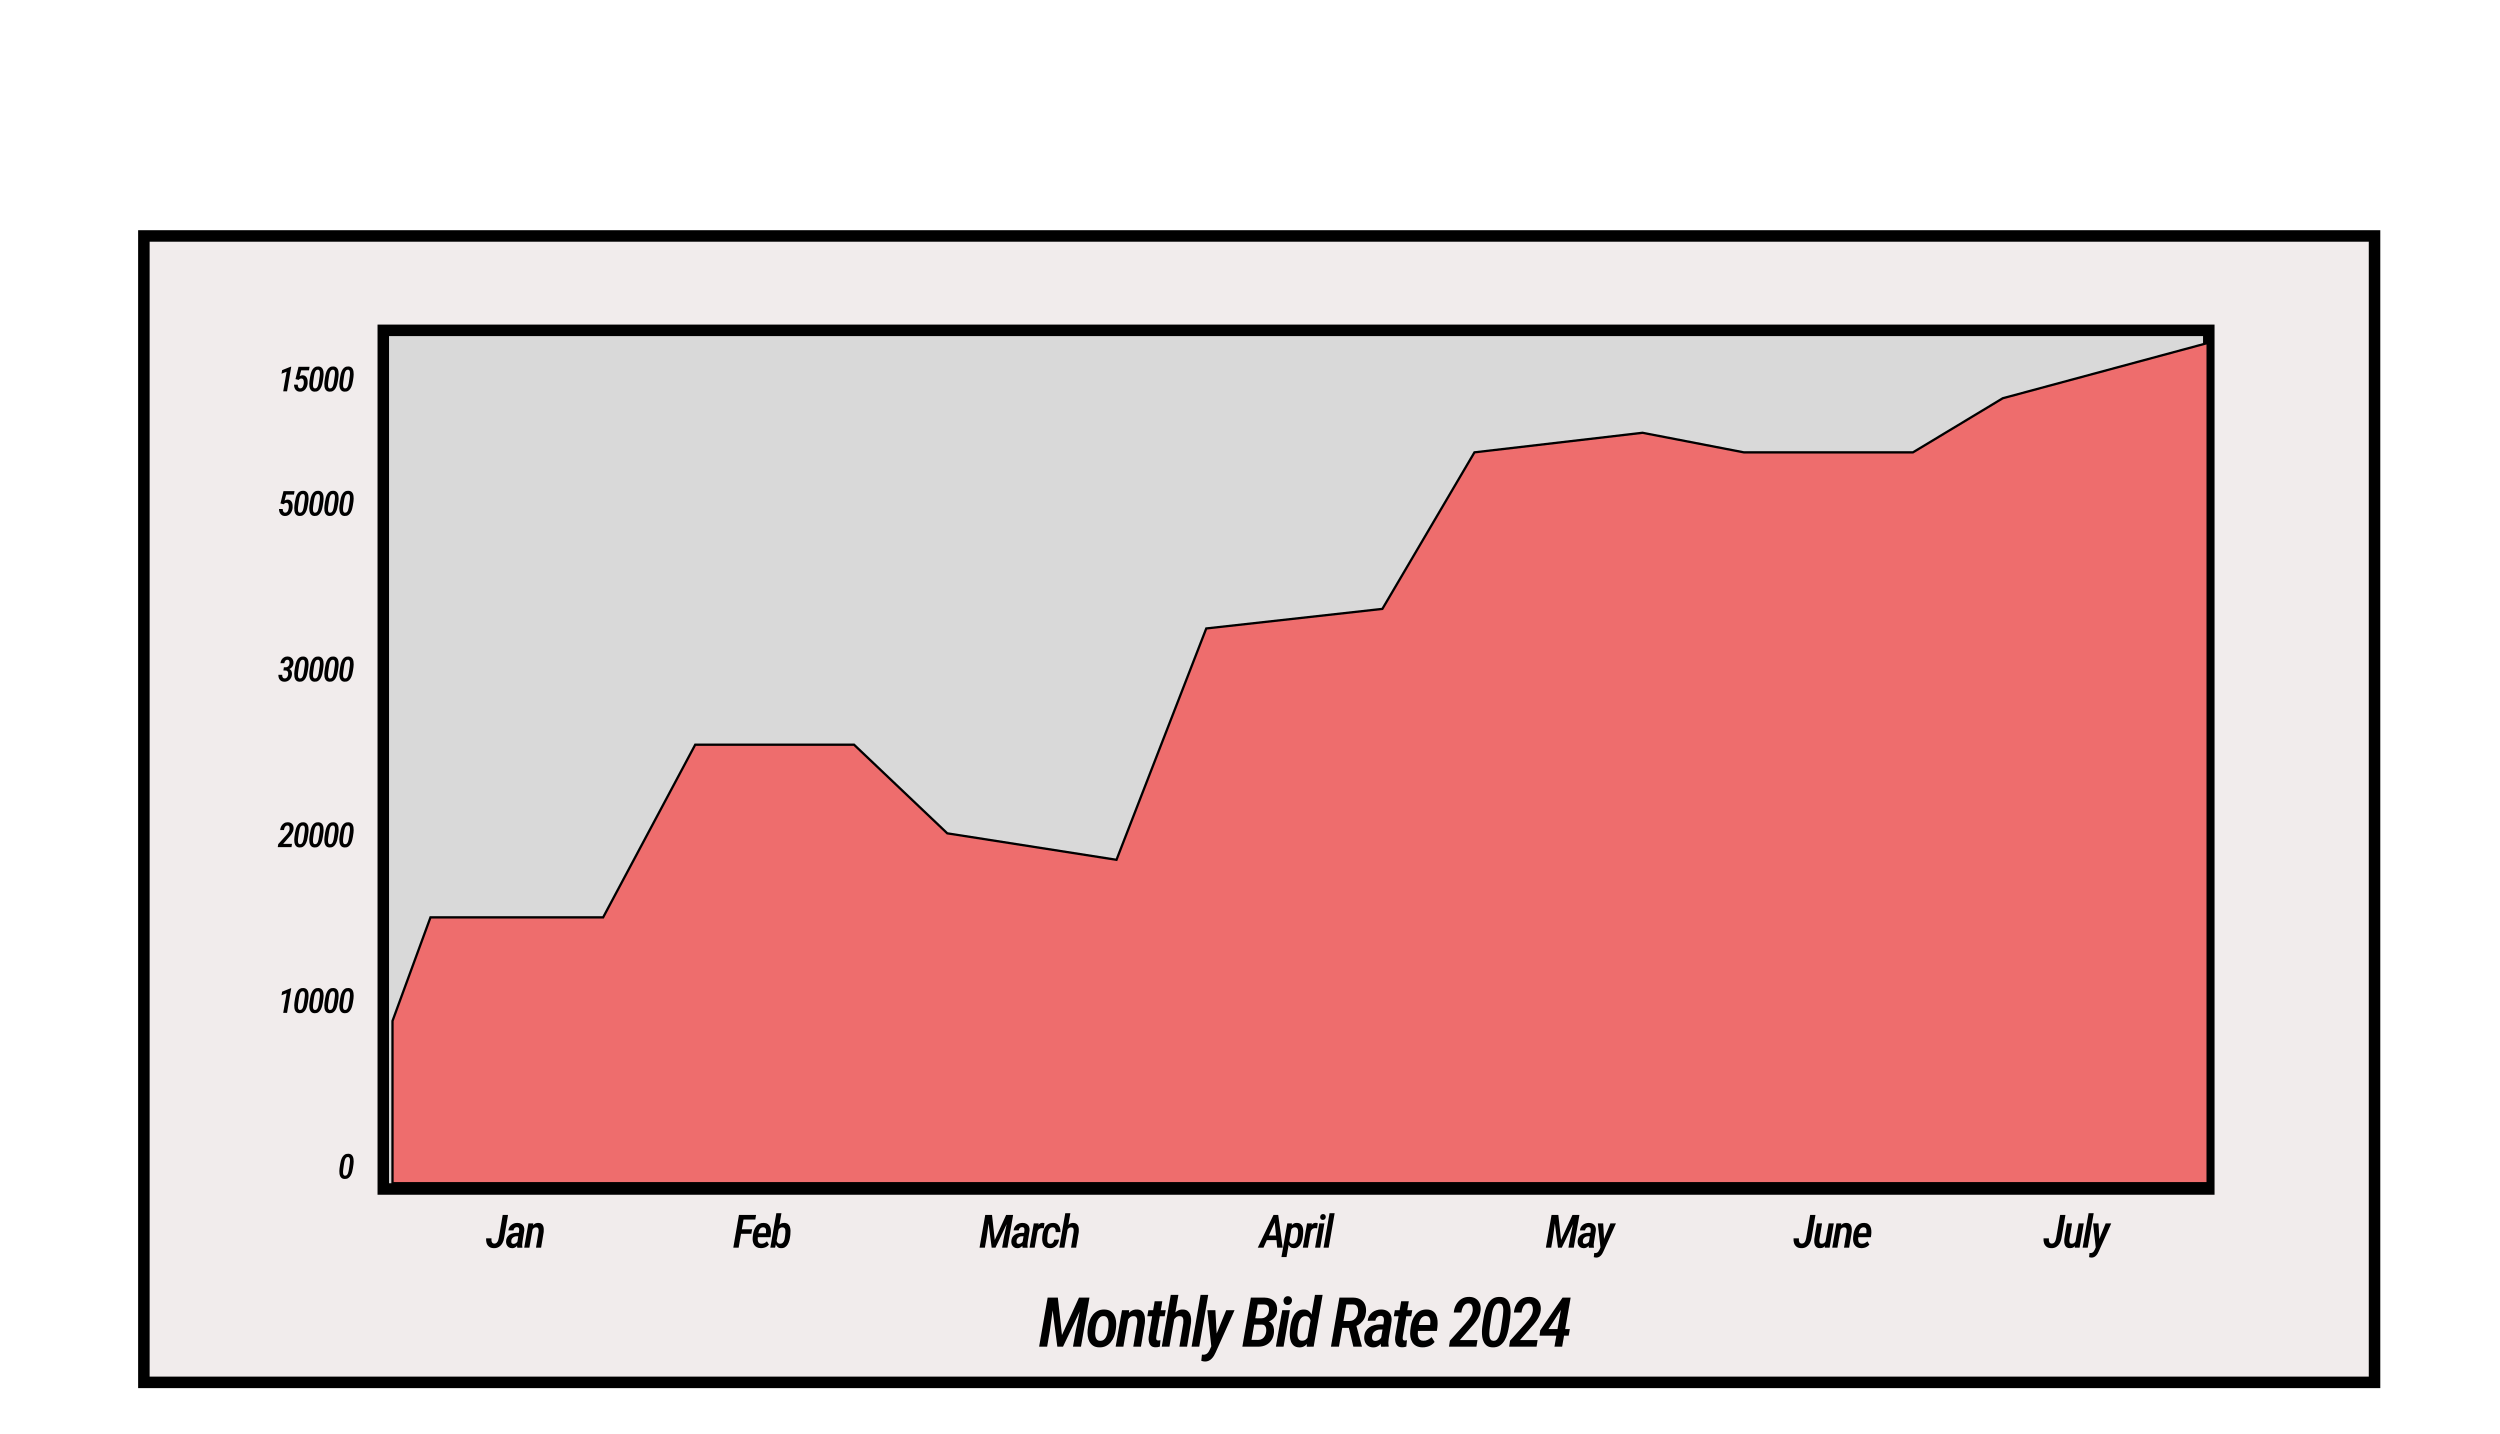 <svg width="1086" height="623" viewBox="0 0 1086 623" fill="none" xmlns="http://www.w3.org/2000/svg">
<rect x="62.5" y="102.5" width="969" height="498" fill="#E4DBDB" fill-opacity="0.5" stroke="black" stroke-width="5"/>
<rect x="166.5" y="143.5" width="793" height="373" fill="#D9D9D9" stroke="black" stroke-width="5"/>
<path d="M216.684 537.732L218.373 527.781H220.688L218.988 537.723C218.878 538.523 218.637 539.269 218.266 539.959C217.895 540.649 217.393 541.202 216.762 541.619C216.13 542.029 215.378 542.225 214.506 542.205C213.673 542.186 212.999 541.98 212.484 541.59C211.977 541.193 211.615 540.675 211.4 540.037C211.192 539.393 211.114 538.686 211.166 537.918H213.49C213.464 538.237 213.467 538.572 213.5 538.924C213.539 539.269 213.646 539.568 213.822 539.822C214.005 540.07 214.298 540.203 214.701 540.223C215.144 540.236 215.499 540.109 215.766 539.842C216.039 539.568 216.247 539.236 216.391 538.846C216.534 538.455 216.632 538.084 216.684 537.732ZM224.688 539.852L225.527 534.559C225.553 534.305 225.547 534.067 225.508 533.846C225.475 533.618 225.384 533.432 225.234 533.289C225.091 533.146 224.87 533.071 224.57 533.064C224.277 533.058 224.027 533.12 223.818 533.25C223.61 533.374 223.441 533.546 223.311 533.768C223.187 533.982 223.102 534.22 223.057 534.48L220.84 534.5C220.879 533.992 221.012 533.536 221.24 533.133C221.475 532.723 221.774 532.374 222.139 532.088C222.503 531.801 222.91 531.587 223.359 531.443C223.815 531.294 224.287 531.222 224.775 531.229C225.459 531.235 226.035 531.382 226.504 531.668C226.973 531.948 227.314 532.339 227.529 532.84C227.744 533.341 227.816 533.934 227.744 534.617L226.943 539.559C226.885 539.936 226.846 540.317 226.826 540.701C226.813 541.079 226.846 541.456 226.924 541.834L226.914 542L224.727 542.01C224.635 541.658 224.593 541.3 224.6 540.936C224.606 540.571 224.635 540.21 224.688 539.852ZM225.723 535.564L225.479 537.039L224.521 537.029C224.222 537.029 223.936 537.072 223.662 537.156C223.395 537.241 223.148 537.365 222.92 537.527C222.699 537.69 222.516 537.889 222.373 538.123C222.236 538.357 222.148 538.634 222.109 538.953C222.077 539.188 222.08 539.409 222.119 539.617C222.165 539.826 222.256 539.995 222.393 540.125C222.536 540.255 222.747 540.324 223.027 540.33C223.32 540.33 223.604 540.268 223.877 540.145C224.15 540.014 224.382 539.839 224.57 539.617C224.766 539.396 224.889 539.139 224.941 538.846L225.322 539.812C225.225 540.132 225.088 540.438 224.912 540.73C224.743 541.017 224.535 541.274 224.287 541.502C224.046 541.723 223.773 541.899 223.467 542.029C223.161 542.16 222.829 542.221 222.471 542.215C221.885 542.208 221.39 542.068 220.986 541.795C220.583 541.515 220.28 541.147 220.078 540.691C219.883 540.229 219.801 539.718 219.834 539.158C219.867 538.54 220.013 538.003 220.273 537.547C220.534 537.091 220.872 536.717 221.289 536.424C221.706 536.124 222.178 535.906 222.705 535.77C223.232 535.626 223.786 535.555 224.365 535.555L225.723 535.564ZM231.373 533.816L229.957 542H227.721L229.557 531.434H231.646L231.373 533.816ZM230.562 536.355L229.947 536.365C230.012 535.805 230.13 535.223 230.299 534.617C230.468 534.012 230.709 533.449 231.021 532.928C231.334 532.407 231.731 531.99 232.213 531.678C232.695 531.359 233.277 531.209 233.961 531.229C234.501 531.248 234.931 531.382 235.25 531.629C235.569 531.87 235.803 532.189 235.953 532.586C236.103 532.977 236.188 533.4 236.207 533.855C236.233 534.305 236.223 534.747 236.178 535.184L235.045 542H232.828L233.961 535.154C233.987 534.861 233.993 534.565 233.98 534.266C233.967 533.96 233.883 533.702 233.727 533.494C233.577 533.279 233.316 533.169 232.945 533.162C232.548 533.143 232.206 533.24 231.92 533.455C231.64 533.67 231.409 533.947 231.227 534.285C231.044 534.617 230.901 534.969 230.797 535.34C230.693 535.704 230.615 536.043 230.562 536.355ZM323.33 527.781L320.859 542H318.545L321.006 527.781H323.33ZM326.729 533.982L326.377 535.975H321.367L321.719 533.982H326.729ZM328.447 527.781L328.096 529.773H322.432L322.783 527.781H328.447ZM330.494 542.195C329.798 542.182 329.208 542.046 328.727 541.785C328.245 541.525 327.864 541.17 327.584 540.721C327.311 540.271 327.125 539.764 327.027 539.197C326.93 538.631 326.913 538.029 326.979 537.391L327.105 536.375C327.184 535.724 327.333 535.089 327.555 534.471C327.783 533.846 328.085 533.286 328.463 532.791C328.84 532.296 329.303 531.909 329.85 531.629C330.403 531.349 331.051 531.215 331.793 531.229C332.509 531.248 333.085 531.411 333.521 531.717C333.964 532.016 334.29 532.41 334.498 532.898C334.713 533.387 334.84 533.927 334.879 534.52C334.924 535.112 334.911 535.704 334.84 536.297L334.674 537.439H328.004L328.307 535.721L332.711 535.73L332.75 535.467C332.802 535.135 332.815 534.793 332.789 534.441C332.77 534.09 332.672 533.79 332.496 533.543C332.32 533.296 332.024 533.159 331.607 533.133C331.171 533.113 330.813 533.204 330.533 533.406C330.253 533.608 330.032 533.878 329.869 534.217C329.706 534.555 329.586 534.917 329.508 535.301C329.43 535.678 329.371 536.036 329.332 536.375L329.205 537.4C329.166 537.726 329.15 538.055 329.156 538.387C329.169 538.719 329.221 539.028 329.312 539.314C329.41 539.594 329.57 539.826 329.791 540.008C330.019 540.184 330.338 540.275 330.748 540.281C331.23 540.294 331.669 540.203 332.066 540.008C332.464 539.806 332.828 539.546 333.16 539.227L334.029 540.633C333.756 540.997 333.427 541.297 333.043 541.531C332.665 541.766 332.255 541.935 331.812 542.039C331.376 542.15 330.937 542.202 330.494 542.195ZM337.238 527H339.455L337.229 539.852L336.691 542H334.631L337.238 527ZM343.332 536.277L343.234 537.107C343.163 537.687 343.042 538.283 342.873 538.895C342.71 539.5 342.479 540.06 342.18 540.574C341.88 541.082 341.486 541.489 340.998 541.795C340.516 542.094 339.921 542.231 339.211 542.205C338.612 542.186 338.133 542.01 337.775 541.678C337.417 541.346 337.15 540.929 336.975 540.428C336.805 539.92 336.701 539.389 336.662 538.836C336.623 538.283 336.62 537.771 336.652 537.303L336.799 536.15C336.883 535.636 337.017 535.092 337.199 534.52C337.382 533.94 337.622 533.4 337.922 532.898C338.228 532.391 338.605 531.98 339.055 531.668C339.51 531.355 340.051 531.206 340.676 531.219C341.366 531.238 341.903 531.411 342.287 531.736C342.678 532.055 342.958 532.469 343.127 532.977C343.296 533.484 343.387 534.031 343.4 534.617C343.413 535.197 343.391 535.75 343.332 536.277ZM341.018 537.137L341.115 536.297C341.141 536.017 341.167 535.701 341.193 535.35C341.219 534.992 341.206 534.65 341.154 534.324C341.109 533.992 340.988 533.719 340.793 533.504C340.604 533.283 340.311 533.169 339.914 533.162C339.576 533.149 339.276 533.214 339.016 533.357C338.762 533.501 338.54 533.693 338.352 533.934C338.163 534.174 338.01 534.438 337.893 534.725C337.775 535.011 337.688 535.294 337.629 535.574L337.287 537.869C337.261 538.221 337.284 538.579 337.355 538.943C337.434 539.301 337.583 539.607 337.805 539.861C338.026 540.109 338.345 540.245 338.762 540.271C339.198 540.291 339.553 540.206 339.826 540.018C340.106 539.829 340.324 539.575 340.48 539.256C340.643 538.937 340.764 538.592 340.842 538.221C340.92 537.843 340.979 537.482 341.018 537.137ZM428.951 527.781H430.934L432.125 538.641L437.066 527.781H439.195L432.428 542H430.787L428.951 527.781ZM427.984 527.781H429.928L428.619 537.459L427.828 542H425.514L427.984 527.781ZM438.131 527.781H440.094L437.633 542H435.318L436.148 537.244L438.131 527.781ZM444.172 539.852L445.012 534.559C445.038 534.305 445.031 534.067 444.992 533.846C444.96 533.618 444.868 533.432 444.719 533.289C444.576 533.146 444.354 533.071 444.055 533.064C443.762 533.058 443.511 533.12 443.303 533.25C443.094 533.374 442.925 533.546 442.795 533.768C442.671 533.982 442.587 534.22 442.541 534.48L440.324 534.5C440.363 533.992 440.497 533.536 440.725 533.133C440.959 532.723 441.258 532.374 441.623 532.088C441.988 531.801 442.395 531.587 442.844 531.443C443.299 531.294 443.771 531.222 444.26 531.229C444.943 531.235 445.52 531.382 445.988 531.668C446.457 531.948 446.799 532.339 447.014 532.84C447.229 533.341 447.3 533.934 447.229 534.617L446.428 539.559C446.369 539.936 446.33 540.317 446.311 540.701C446.298 541.079 446.33 541.456 446.408 541.834L446.398 542L444.211 542.01C444.12 541.658 444.077 541.3 444.084 540.936C444.09 540.571 444.12 540.21 444.172 539.852ZM445.207 535.564L444.963 537.039L444.006 537.029C443.706 537.029 443.42 537.072 443.146 537.156C442.88 537.241 442.632 537.365 442.404 537.527C442.183 537.69 442.001 537.889 441.857 538.123C441.721 538.357 441.633 538.634 441.594 538.953C441.561 539.188 441.564 539.409 441.604 539.617C441.649 539.826 441.74 539.995 441.877 540.125C442.02 540.255 442.232 540.324 442.512 540.33C442.805 540.33 443.088 540.268 443.361 540.145C443.635 540.014 443.866 539.839 444.055 539.617C444.25 539.396 444.374 539.139 444.426 538.846L444.807 539.812C444.709 540.132 444.572 540.438 444.396 540.73C444.227 541.017 444.019 541.274 443.771 541.502C443.531 541.723 443.257 541.899 442.951 542.029C442.645 542.16 442.313 542.221 441.955 542.215C441.369 542.208 440.874 542.068 440.471 541.795C440.067 541.515 439.764 541.147 439.562 540.691C439.367 540.229 439.286 539.718 439.318 539.158C439.351 538.54 439.497 538.003 439.758 537.547C440.018 537.091 440.357 536.717 440.773 536.424C441.19 536.124 441.662 535.906 442.189 535.77C442.717 535.626 443.27 535.555 443.85 535.555L445.207 535.564ZM450.916 533.582L449.461 542H447.244L449.08 531.434H451.189L450.916 533.582ZM453.729 531.355L453.445 533.602C453.315 533.569 453.182 533.546 453.045 533.533C452.908 533.514 452.775 533.504 452.645 533.504C452.28 533.497 451.967 533.562 451.707 533.699C451.447 533.836 451.225 534.021 451.043 534.256C450.867 534.484 450.717 534.741 450.594 535.027C450.477 535.314 450.382 535.61 450.311 535.916L449.822 535.945C449.881 535.522 449.969 535.037 450.086 534.49C450.21 533.943 450.385 533.419 450.613 532.918C450.841 532.41 451.144 531.997 451.521 531.678C451.899 531.352 452.371 531.196 452.938 531.209C453.074 531.215 453.208 531.232 453.338 531.258C453.468 531.284 453.598 531.316 453.729 531.355ZM456.205 540.311C456.57 540.317 456.869 540.236 457.104 540.066C457.344 539.897 457.533 539.673 457.67 539.393C457.807 539.113 457.904 538.816 457.963 538.504L460.043 538.494C459.965 539.191 459.75 539.822 459.398 540.389C459.053 540.955 458.594 541.404 458.021 541.736C457.455 542.062 456.807 542.218 456.078 542.205C455.355 542.186 454.763 542.036 454.301 541.756C453.839 541.469 453.484 541.089 453.236 540.613C452.989 540.132 452.833 539.598 452.768 539.012C452.702 538.426 452.706 537.82 452.777 537.195L452.895 536.238C452.986 535.581 453.139 534.946 453.354 534.334C453.575 533.722 453.871 533.182 454.242 532.713C454.613 532.238 455.076 531.87 455.629 531.609C456.182 531.342 456.83 531.219 457.572 531.238C458.347 531.258 458.965 531.456 459.428 531.834C459.89 532.205 460.219 532.69 460.414 533.289C460.616 533.888 460.701 534.539 460.668 535.242L458.588 535.232C458.594 534.926 458.575 534.617 458.529 534.305C458.49 533.986 458.38 533.715 458.197 533.494C458.021 533.273 457.748 533.152 457.377 533.133C456.941 533.12 456.583 533.208 456.303 533.396C456.029 533.585 455.811 533.839 455.648 534.158C455.492 534.471 455.375 534.812 455.297 535.184C455.219 535.548 455.157 535.9 455.111 536.238L455.004 537.205C454.978 537.485 454.952 537.801 454.926 538.152C454.9 538.504 454.91 538.842 454.955 539.168C455.007 539.493 455.128 539.764 455.316 539.979C455.505 540.187 455.801 540.298 456.205 540.311ZM464.971 527L462.373 542H460.146L462.754 527H464.971ZM462.998 536.355H462.354C462.412 535.815 462.526 535.245 462.695 534.646C462.871 534.041 463.112 533.478 463.418 532.957C463.724 532.43 464.115 532.007 464.59 531.688C465.065 531.362 465.638 531.212 466.309 531.238C466.849 531.251 467.282 531.382 467.607 531.629C467.939 531.87 468.184 532.186 468.34 532.576C468.503 532.967 468.6 533.393 468.633 533.855C468.665 534.311 468.656 534.764 468.604 535.213L467.471 542H465.254L466.387 535.184C466.413 534.891 466.419 534.591 466.406 534.285C466.393 533.973 466.312 533.709 466.162 533.494C466.012 533.279 465.749 533.169 465.371 533.162C464.967 533.143 464.622 533.24 464.336 533.455C464.049 533.663 463.815 533.934 463.633 534.266C463.457 534.598 463.317 534.949 463.213 535.32C463.109 535.691 463.037 536.036 462.998 536.355ZM554.256 529.852L548.846 542H546.365L553.201 527.781H554.764L554.256 529.852ZM554.832 542L553.602 529.627L553.777 527.781H555.262L557.186 542H554.832ZM555.799 536.717L555.438 538.709H549.002L549.354 536.717H555.799ZM561.039 533.592L558.871 546.062H556.654L559.193 531.434H561.225L561.039 533.592ZM566.049 536.297L565.951 537.127C565.88 537.693 565.759 538.279 565.59 538.885C565.421 539.484 565.183 540.04 564.877 540.555C564.577 541.062 564.187 541.469 563.705 541.775C563.223 542.081 562.631 542.221 561.928 542.195C561.342 542.176 560.867 542.01 560.502 541.697C560.144 541.378 559.87 540.978 559.682 540.496C559.499 540.008 559.382 539.493 559.33 538.953C559.278 538.406 559.265 537.902 559.291 537.439L559.467 536.16C559.558 535.639 559.695 535.092 559.877 534.52C560.059 533.947 560.303 533.41 560.609 532.908C560.922 532.4 561.306 531.99 561.762 531.678C562.217 531.359 562.761 531.209 563.393 531.229C564.076 531.248 564.613 531.421 565.004 531.746C565.395 532.065 565.674 532.479 565.844 532.986C566.013 533.494 566.104 534.041 566.117 534.627C566.13 535.213 566.107 535.77 566.049 536.297ZM563.734 537.137L563.822 536.287C563.855 536.007 563.881 535.695 563.9 535.35C563.92 534.998 563.9 534.656 563.842 534.324C563.783 533.992 563.656 533.719 563.461 533.504C563.266 533.283 562.969 533.165 562.572 533.152C562.24 533.146 561.944 533.214 561.684 533.357C561.423 533.501 561.199 533.693 561.01 533.934C560.827 534.174 560.674 534.441 560.551 534.734C560.434 535.021 560.349 535.307 560.297 535.594L559.936 538.006C559.916 538.351 559.949 538.696 560.033 539.041C560.118 539.386 560.268 539.679 560.482 539.92C560.704 540.154 561.016 540.281 561.42 540.301C561.85 540.32 562.204 540.232 562.484 540.037C562.764 539.835 562.989 539.575 563.158 539.256C563.327 538.93 563.454 538.579 563.539 538.201C563.624 537.824 563.689 537.469 563.734 537.137ZM569.619 533.582L568.164 542H565.947L567.783 531.434H569.893L569.619 533.582ZM572.432 531.355L572.148 533.602C572.018 533.569 571.885 533.546 571.748 533.533C571.611 533.514 571.478 533.504 571.348 533.504C570.983 533.497 570.671 533.562 570.41 533.699C570.15 533.836 569.928 534.021 569.746 534.256C569.57 534.484 569.421 534.741 569.297 535.027C569.18 535.314 569.085 535.61 569.014 535.916L568.525 535.945C568.584 535.522 568.672 535.037 568.789 534.49C568.913 533.943 569.089 533.419 569.316 532.918C569.544 532.41 569.847 531.997 570.225 531.678C570.602 531.352 571.074 531.196 571.641 531.209C571.777 531.215 571.911 531.232 572.041 531.258C572.171 531.284 572.301 531.316 572.432 531.355ZM575.318 531.434L573.482 542H571.266L573.102 531.434H575.318ZM573.473 528.699C573.479 528.341 573.593 528.035 573.814 527.781C574.042 527.521 574.339 527.387 574.703 527.381C575.068 527.374 575.364 527.492 575.592 527.732C575.82 527.973 575.93 528.273 575.924 528.631C575.917 528.989 575.8 529.295 575.572 529.549C575.351 529.796 575.055 529.923 574.684 529.93C574.326 529.943 574.033 529.832 573.805 529.598C573.583 529.357 573.473 529.057 573.473 528.699ZM579.777 527L577.17 542H574.953L577.561 527H579.777ZM674.955 527.781H676.938L678.129 538.641L683.07 527.781H685.199L678.432 542H676.791L674.955 527.781ZM673.988 527.781H675.932L674.623 537.459L673.832 542H671.518L673.988 527.781ZM684.135 527.781H686.098L683.637 542H681.322L682.152 537.244L684.135 527.781ZM690.176 539.852L691.016 534.559C691.042 534.305 691.035 534.067 690.996 533.846C690.964 533.618 690.872 533.432 690.723 533.289C690.579 533.146 690.358 533.071 690.059 533.064C689.766 533.058 689.515 533.12 689.307 533.25C689.098 533.374 688.929 533.546 688.799 533.768C688.675 533.982 688.59 534.22 688.545 534.48L686.328 534.5C686.367 533.992 686.501 533.536 686.729 533.133C686.963 532.723 687.262 532.374 687.627 532.088C687.992 531.801 688.398 531.587 688.848 531.443C689.303 531.294 689.775 531.222 690.264 531.229C690.947 531.235 691.523 531.382 691.992 531.668C692.461 531.948 692.803 532.339 693.018 532.84C693.232 533.341 693.304 533.934 693.232 534.617L692.432 539.559C692.373 539.936 692.334 540.317 692.314 540.701C692.301 541.079 692.334 541.456 692.412 541.834L692.402 542L690.215 542.01C690.124 541.658 690.081 541.3 690.088 540.936C690.094 540.571 690.124 540.21 690.176 539.852ZM691.211 535.564L690.967 537.039L690.01 537.029C689.71 537.029 689.424 537.072 689.15 537.156C688.883 537.241 688.636 537.365 688.408 537.527C688.187 537.69 688.005 537.889 687.861 538.123C687.725 538.357 687.637 538.634 687.598 538.953C687.565 539.188 687.568 539.409 687.607 539.617C687.653 539.826 687.744 539.995 687.881 540.125C688.024 540.255 688.236 540.324 688.516 540.33C688.809 540.33 689.092 540.268 689.365 540.145C689.639 540.014 689.87 539.839 690.059 539.617C690.254 539.396 690.378 539.139 690.43 538.846L690.811 539.812C690.713 540.132 690.576 540.438 690.4 540.73C690.231 541.017 690.023 541.274 689.775 541.502C689.535 541.723 689.261 541.899 688.955 542.029C688.649 542.16 688.317 542.221 687.959 542.215C687.373 542.208 686.878 542.068 686.475 541.795C686.071 541.515 685.768 541.147 685.566 540.691C685.371 540.229 685.29 539.718 685.322 539.158C685.355 538.54 685.501 538.003 685.762 537.547C686.022 537.091 686.361 536.717 686.777 536.424C687.194 536.124 687.666 535.906 688.193 535.77C688.721 535.626 689.274 535.555 689.854 535.555L691.211 535.564ZM695.768 540.721L699.557 531.434H701.979L696.529 543.611C696.38 543.95 696.21 544.279 696.021 544.598C695.833 544.917 695.611 545.203 695.357 545.457C695.11 545.717 694.824 545.923 694.498 546.072C694.179 546.229 693.818 546.303 693.414 546.297C693.232 546.297 693.053 546.277 692.877 546.238C692.701 546.199 692.522 546.154 692.34 546.102L692.535 544.275C692.594 544.288 692.652 544.298 692.711 544.305C692.763 544.311 692.815 544.318 692.867 544.324C693.206 544.331 693.495 544.275 693.736 544.158C693.977 544.041 694.179 543.872 694.342 543.65C694.511 543.436 694.658 543.185 694.781 542.898L695.768 540.721ZM696.422 531.434L696.861 539.412L696.812 541.873L695.279 542.264L694.098 531.434H696.422ZM784.633 537.732L786.322 527.781H788.637L786.938 537.723C786.827 538.523 786.586 539.269 786.215 539.959C785.844 540.649 785.342 541.202 784.711 541.619C784.079 542.029 783.327 542.225 782.455 542.205C781.622 542.186 780.948 541.98 780.434 541.59C779.926 541.193 779.564 540.675 779.35 540.037C779.141 539.393 779.063 538.686 779.115 537.918H781.439C781.413 538.237 781.417 538.572 781.449 538.924C781.488 539.269 781.596 539.568 781.771 539.822C781.954 540.07 782.247 540.203 782.65 540.223C783.093 540.236 783.448 540.109 783.715 539.842C783.988 539.568 784.197 539.236 784.34 538.846C784.483 538.455 784.581 538.084 784.633 537.732ZM792.998 539.383L794.385 531.434H796.611L794.775 542H792.676L792.998 539.383ZM793.613 537.264L794.238 537.244C794.173 537.798 794.069 538.367 793.926 538.953C793.783 539.539 793.571 540.083 793.291 540.584C793.018 541.079 792.65 541.479 792.188 541.785C791.732 542.085 791.165 542.225 790.488 542.205C789.941 542.192 789.502 542.065 789.17 541.824C788.838 541.583 788.587 541.271 788.418 540.887C788.255 540.496 788.154 540.073 788.115 539.617C788.083 539.155 788.089 538.702 788.135 538.26L789.277 531.434H791.504L790.361 538.289C790.342 538.465 790.329 538.663 790.322 538.885C790.322 539.106 790.345 539.321 790.391 539.529C790.436 539.731 790.521 539.9 790.645 540.037C790.768 540.174 790.954 540.245 791.201 540.252C791.774 540.285 792.223 540.148 792.549 539.842C792.881 539.529 793.125 539.139 793.281 538.67C793.444 538.195 793.555 537.726 793.613 537.264ZM799.576 533.816L798.16 542H795.924L797.76 531.434H799.85L799.576 533.816ZM798.766 536.355L798.15 536.365C798.215 535.805 798.333 535.223 798.502 534.617C798.671 534.012 798.912 533.449 799.225 532.928C799.537 532.407 799.934 531.99 800.416 531.678C800.898 531.359 801.48 531.209 802.164 531.229C802.704 531.248 803.134 531.382 803.453 531.629C803.772 531.87 804.007 532.189 804.156 532.586C804.306 532.977 804.391 533.4 804.41 533.855C804.436 534.305 804.426 534.747 804.381 535.184L803.248 542H801.031L802.164 535.154C802.19 534.861 802.197 534.565 802.184 534.266C802.171 533.96 802.086 533.702 801.93 533.494C801.78 533.279 801.52 533.169 801.148 533.162C800.751 533.143 800.41 533.24 800.123 533.455C799.843 533.67 799.612 533.947 799.43 534.285C799.247 534.617 799.104 534.969 799 535.34C798.896 535.704 798.818 536.043 798.766 536.355ZM808.518 542.195C807.821 542.182 807.232 542.046 806.75 541.785C806.268 541.525 805.887 541.17 805.607 540.721C805.334 540.271 805.148 539.764 805.051 539.197C804.953 538.631 804.937 538.029 805.002 537.391L805.129 536.375C805.207 535.724 805.357 535.089 805.578 534.471C805.806 533.846 806.109 533.286 806.486 532.791C806.864 532.296 807.326 531.909 807.873 531.629C808.426 531.349 809.074 531.215 809.816 531.229C810.533 531.248 811.109 531.411 811.545 531.717C811.988 532.016 812.313 532.41 812.521 532.898C812.736 533.387 812.863 533.927 812.902 534.52C812.948 535.112 812.935 535.704 812.863 536.297L812.697 537.439H806.027L806.33 535.721L810.734 535.73L810.773 535.467C810.826 535.135 810.839 534.793 810.812 534.441C810.793 534.09 810.695 533.79 810.52 533.543C810.344 533.296 810.048 533.159 809.631 533.133C809.195 533.113 808.837 533.204 808.557 533.406C808.277 533.608 808.055 533.878 807.893 534.217C807.73 534.555 807.609 534.917 807.531 535.301C807.453 535.678 807.395 536.036 807.355 536.375L807.229 537.4C807.189 537.726 807.173 538.055 807.18 538.387C807.193 538.719 807.245 539.028 807.336 539.314C807.434 539.594 807.593 539.826 807.814 540.008C808.042 540.184 808.361 540.275 808.771 540.281C809.253 540.294 809.693 540.203 810.09 540.008C810.487 539.806 810.852 539.546 811.184 539.227L812.053 540.633C811.779 540.997 811.451 541.297 811.066 541.531C810.689 541.766 810.279 541.935 809.836 542.039C809.4 542.15 808.96 542.202 808.518 542.195ZM893.227 537.732L894.916 527.781H897.23L895.531 537.723C895.421 538.523 895.18 539.269 894.809 539.959C894.438 540.649 893.936 541.202 893.305 541.619C892.673 542.029 891.921 542.225 891.049 542.205C890.215 542.186 889.542 541.98 889.027 541.59C888.52 541.193 888.158 540.675 887.943 540.037C887.735 539.393 887.657 538.686 887.709 537.918H890.033C890.007 538.237 890.01 538.572 890.043 538.924C890.082 539.269 890.189 539.568 890.365 539.822C890.548 540.07 890.84 540.203 891.244 540.223C891.687 540.236 892.042 540.109 892.309 539.842C892.582 539.568 892.79 539.236 892.934 538.846C893.077 538.455 893.174 538.084 893.227 537.732ZM901.592 539.383L902.979 531.434H905.205L903.369 542H901.27L901.592 539.383ZM902.207 537.264L902.832 537.244C902.767 537.798 902.663 538.367 902.52 538.953C902.376 539.539 902.165 540.083 901.885 540.584C901.611 541.079 901.243 541.479 900.781 541.785C900.326 542.085 899.759 542.225 899.082 542.205C898.535 542.192 898.096 542.065 897.764 541.824C897.432 541.583 897.181 541.271 897.012 540.887C896.849 540.496 896.748 540.073 896.709 539.617C896.676 539.155 896.683 538.702 896.729 538.26L897.871 531.434H900.098L898.955 538.289C898.936 538.465 898.923 538.663 898.916 538.885C898.916 539.106 898.939 539.321 898.984 539.529C899.03 539.731 899.115 539.9 899.238 540.037C899.362 540.174 899.548 540.245 899.795 540.252C900.368 540.285 900.817 540.148 901.143 539.842C901.475 539.529 901.719 539.139 901.875 538.67C902.038 538.195 902.148 537.726 902.207 537.264ZM909.508 527L906.9 542H904.684L907.291 527H909.508ZM910.92 540.721L914.709 531.434H917.131L911.682 543.611C911.532 543.95 911.363 544.279 911.174 544.598C910.985 544.917 910.764 545.203 910.51 545.457C910.262 545.717 909.976 545.923 909.65 546.072C909.331 546.229 908.97 546.303 908.566 546.297C908.384 546.297 908.205 546.277 908.029 546.238C907.854 546.199 907.674 546.154 907.492 546.102L907.688 544.275C907.746 544.288 907.805 544.298 907.863 544.305C907.915 544.311 907.967 544.318 908.02 544.324C908.358 544.331 908.648 544.275 908.889 544.158C909.13 544.041 909.331 543.872 909.494 543.65C909.663 543.436 909.81 543.185 909.934 542.898L910.92 540.721ZM911.574 531.434L912.014 539.412L911.965 541.873L910.432 542.264L909.25 531.434H911.574Z" fill="black"/>
<path d="M456.552 563.672H459.525L461.312 579.961L468.725 563.672H471.918L461.767 585H459.306L456.552 563.672ZM455.102 563.672H458.017L456.054 578.188L454.867 585H451.396L455.102 563.672ZM470.321 563.672H473.266L469.574 585H466.103L467.348 577.866L470.321 563.672ZM472.469 577.72L472.63 576.46C472.747 575.483 472.981 574.541 473.333 573.633C473.685 572.715 474.153 571.89 474.739 571.157C475.335 570.425 476.048 569.854 476.878 569.443C477.718 569.023 478.685 568.828 479.778 568.857C480.833 568.877 481.707 569.111 482.4 569.561C483.094 570.01 483.636 570.601 484.026 571.333C484.417 572.065 484.671 572.876 484.788 573.765C484.905 574.644 484.92 575.537 484.832 576.445L484.671 577.72C484.554 578.687 484.319 579.629 483.968 580.547C483.616 581.465 483.143 582.285 482.547 583.008C481.961 583.73 481.248 584.302 480.408 584.722C479.578 585.132 478.616 585.322 477.522 585.293C476.458 585.273 475.579 585.039 474.886 584.59C474.202 584.141 473.665 583.555 473.274 582.832C472.894 582.1 472.64 581.289 472.513 580.4C472.396 579.512 472.381 578.618 472.469 577.72ZM475.97 576.445L475.823 577.749C475.784 578.14 475.755 578.599 475.735 579.126C475.726 579.644 475.774 580.156 475.882 580.664C475.999 581.162 476.204 581.577 476.497 581.909C476.8 582.241 477.229 582.417 477.786 582.437C478.421 582.476 478.953 582.349 479.383 582.056C479.822 581.753 480.174 581.357 480.438 580.869C480.701 580.381 480.901 579.858 481.038 579.302C481.185 578.745 481.292 578.213 481.36 577.705L481.507 576.431C481.536 576.04 481.556 575.581 481.565 575.054C481.575 574.526 481.521 574.014 481.404 573.516C481.297 573.018 481.097 572.603 480.804 572.271C480.511 571.929 480.081 571.743 479.515 571.714C478.909 571.675 478.392 571.812 477.962 572.124C477.542 572.427 477.195 572.822 476.922 573.311C476.648 573.799 476.434 574.326 476.277 574.893C476.131 575.449 476.028 575.967 475.97 576.445ZM490.114 572.725L487.99 585H484.636L487.39 569.15H490.524L490.114 572.725ZM488.898 576.533L487.976 576.548C488.073 575.708 488.249 574.834 488.503 573.926C488.757 573.018 489.118 572.173 489.587 571.392C490.056 570.61 490.651 569.985 491.374 569.517C492.097 569.038 492.971 568.813 493.996 568.843C494.807 568.872 495.451 569.072 495.93 569.443C496.408 569.805 496.76 570.283 496.984 570.879C497.209 571.465 497.336 572.1 497.365 572.783C497.404 573.457 497.39 574.121 497.321 574.775L495.622 585H492.297L493.996 574.731C494.035 574.292 494.045 573.848 494.025 573.398C494.006 572.939 493.879 572.554 493.645 572.241C493.42 571.919 493.029 571.753 492.473 571.743C491.877 571.714 491.364 571.86 490.935 572.183C490.515 572.505 490.168 572.92 489.895 573.428C489.621 573.926 489.406 574.453 489.25 575.01C489.094 575.557 488.977 576.064 488.898 576.533ZM506.412 569.15L505.943 571.787H498.385L498.854 569.15H506.412ZM501.578 565.269H504.903L502.296 580.62C502.267 580.874 502.252 581.133 502.252 581.396C502.262 581.65 502.325 581.865 502.442 582.041C502.56 582.207 502.779 582.295 503.102 582.305C503.268 582.305 503.434 582.295 503.6 582.275C503.775 582.246 503.946 582.217 504.112 582.188L503.834 584.956C503.531 585.073 503.219 585.156 502.896 585.205C502.574 585.254 502.247 585.273 501.915 585.264C501.075 585.254 500.431 585.029 499.981 584.59C499.542 584.15 499.244 583.594 499.088 582.92C498.941 582.236 498.902 581.533 498.971 580.811L501.578 565.269ZM511.899 562.5L508.003 585H504.663L508.574 562.5H511.899ZM508.94 576.533H507.974C508.062 575.723 508.232 574.868 508.486 573.97C508.75 573.062 509.111 572.217 509.57 571.436C510.029 570.645 510.615 570.01 511.328 569.531C512.041 569.043 512.9 568.818 513.906 568.857C514.717 568.877 515.366 569.072 515.854 569.443C516.353 569.805 516.719 570.278 516.953 570.864C517.197 571.45 517.344 572.09 517.393 572.783C517.441 573.467 517.427 574.146 517.349 574.819L515.649 585H512.324L514.023 574.775C514.062 574.336 514.072 573.887 514.053 573.428C514.033 572.959 513.911 572.563 513.687 572.241C513.462 571.919 513.066 571.753 512.5 571.743C511.895 571.714 511.377 571.86 510.947 572.183C510.518 572.495 510.166 572.9 509.893 573.398C509.629 573.896 509.419 574.424 509.263 574.98C509.106 575.537 508.999 576.055 508.94 576.533ZM524.857 562.5L520.946 585H517.621L521.532 562.5H524.857ZM526.976 583.081L532.659 569.15H536.292L528.118 587.417C527.894 587.925 527.64 588.418 527.356 588.896C527.073 589.375 526.741 589.805 526.36 590.186C525.989 590.576 525.56 590.884 525.071 591.108C524.593 591.343 524.051 591.455 523.445 591.445C523.172 591.445 522.903 591.416 522.64 591.357C522.376 591.299 522.107 591.23 521.834 591.152L522.127 588.413C522.215 588.433 522.303 588.447 522.391 588.457C522.469 588.467 522.547 588.477 522.625 588.486C523.133 588.496 523.567 588.413 523.929 588.237C524.29 588.062 524.593 587.808 524.837 587.476C525.091 587.153 525.311 586.777 525.496 586.348L526.976 583.081ZM527.957 569.15L528.616 581.118L528.543 584.81L526.243 585.396L524.471 569.15H527.957ZM548.175 575.391H543.766L544.234 572.666L547.823 572.695C548.448 572.686 549 572.549 549.479 572.285C549.967 572.021 550.357 571.655 550.65 571.187C550.943 570.718 551.129 570.171 551.207 569.546C551.285 569.009 551.28 568.53 551.192 568.11C551.104 567.681 550.899 567.339 550.577 567.085C550.265 566.831 549.815 566.694 549.229 566.675L546.344 566.66L543.15 585H539.679L543.37 563.672L549.347 563.687C550.226 563.706 551.012 563.843 551.705 564.097C552.408 564.341 552.994 564.702 553.463 565.181C553.941 565.659 554.293 566.245 554.518 566.938C554.742 567.622 554.82 568.418 554.752 569.326C554.674 570.352 554.386 571.23 553.888 571.963C553.39 572.686 552.74 573.262 551.939 573.691C551.139 574.111 550.25 574.37 549.273 574.468L548.175 575.391ZM546.417 585H540.895L543.004 582.026L546.563 582.056C547.237 582.036 547.813 581.88 548.292 581.587C548.78 581.284 549.166 580.879 549.449 580.371C549.742 579.863 549.928 579.287 550.006 578.643C550.074 578.145 550.079 577.656 550.021 577.178C549.962 576.689 549.791 576.284 549.508 575.962C549.234 575.63 548.795 575.444 548.189 575.405L544.513 575.391L545.04 572.666L549.332 572.681L549.933 573.721C550.821 573.809 551.529 574.092 552.057 574.57C552.594 575.039 552.97 575.635 553.185 576.357C553.409 577.07 553.487 577.837 553.419 578.657C553.331 579.995 552.979 581.143 552.364 582.1C551.759 583.047 550.943 583.774 549.918 584.282C548.902 584.78 547.735 585.02 546.417 585ZM560.327 569.15L557.573 585H554.248L557.002 569.15H560.327ZM557.559 565.049C557.568 564.512 557.739 564.053 558.071 563.672C558.413 563.281 558.857 563.081 559.404 563.071C559.951 563.062 560.396 563.237 560.737 563.599C561.079 563.96 561.245 564.409 561.235 564.946C561.226 565.483 561.05 565.942 560.708 566.323C560.376 566.694 559.932 566.885 559.375 566.895C558.838 566.914 558.398 566.748 558.057 566.396C557.725 566.035 557.559 565.586 557.559 565.049ZM567.924 581.514L571.22 562.5H574.545L570.648 585L567.631 585.015L567.924 581.514ZM560.351 577.72L560.497 576.489C560.604 575.63 560.785 574.746 561.039 573.838C561.303 572.93 561.669 572.09 562.138 571.318C562.606 570.547 563.207 569.937 563.939 569.487C564.672 569.028 565.565 568.818 566.62 568.857C567.519 568.887 568.231 569.155 568.759 569.663C569.296 570.171 569.691 570.811 569.945 571.582C570.209 572.344 570.37 573.145 570.429 573.984C570.487 574.814 570.487 575.576 570.429 576.27L570.209 577.998C570.082 578.74 569.877 579.541 569.594 580.4C569.32 581.26 568.949 582.065 568.48 582.817C568.021 583.569 567.455 584.18 566.781 584.648C566.107 585.117 565.312 585.337 564.394 585.308C563.397 585.278 562.606 585.02 562.021 584.531C561.444 584.033 561.02 583.403 560.746 582.642C560.482 581.87 560.326 581.055 560.277 580.195C560.238 579.326 560.263 578.501 560.351 577.72ZM563.852 576.475L563.705 577.749C563.666 578.159 563.627 578.628 563.588 579.155C563.559 579.673 563.588 580.176 563.676 580.664C563.764 581.152 563.949 581.562 564.232 581.895C564.525 582.217 564.965 582.383 565.551 582.393C566.205 582.412 566.762 582.246 567.221 581.895C567.689 581.533 568.065 581.074 568.349 580.518C568.632 579.961 568.837 579.409 568.964 578.862L569.477 575.42C569.496 575.039 569.477 574.644 569.418 574.233C569.369 573.813 569.267 573.423 569.11 573.062C568.954 572.69 568.729 572.388 568.437 572.153C568.144 571.909 567.768 571.777 567.309 571.758C566.664 571.719 566.127 571.846 565.697 572.139C565.277 572.422 564.94 572.808 564.687 573.296C564.442 573.784 564.252 574.312 564.115 574.878C563.988 575.435 563.9 575.967 563.852 576.475ZM581.857 563.672L587.922 563.687C589.191 563.726 590.246 564.009 591.086 564.536C591.936 565.054 592.556 565.776 592.946 566.704C593.347 567.632 593.493 568.726 593.386 569.985C593.298 571.021 593.059 571.938 592.668 572.739C592.277 573.53 591.745 574.219 591.071 574.805C590.397 575.381 589.592 575.864 588.654 576.255L587.526 576.812H582.062L582.561 573.823L586.12 573.853C586.853 573.843 587.482 573.677 588.01 573.354C588.547 573.032 588.977 572.593 589.299 572.036C589.621 571.479 589.821 570.854 589.899 570.161C589.978 569.595 589.973 569.053 589.885 568.535C589.807 568.008 589.602 567.573 589.27 567.231C588.947 566.89 588.454 566.704 587.79 566.675L584.831 566.66L581.638 585H578.166L581.857 563.672ZM587.893 585L585.607 575.42L589.079 575.405L591.599 584.795V585H587.893ZM599.898 581.777L601.158 573.838C601.197 573.457 601.188 573.101 601.129 572.769C601.08 572.427 600.943 572.148 600.719 571.934C600.504 571.719 600.172 571.606 599.723 571.597C599.283 571.587 598.907 571.68 598.595 571.875C598.282 572.061 598.028 572.319 597.833 572.651C597.647 572.974 597.521 573.33 597.452 573.721L594.127 573.75C594.186 572.988 594.386 572.305 594.728 571.699C595.079 571.084 595.528 570.562 596.075 570.132C596.622 569.702 597.232 569.38 597.906 569.165C598.59 568.94 599.298 568.833 600.03 568.843C601.056 568.853 601.92 569.072 602.623 569.502C603.326 569.922 603.839 570.508 604.161 571.26C604.483 572.012 604.591 572.9 604.483 573.926L603.282 581.338C603.194 581.904 603.136 582.476 603.106 583.052C603.087 583.618 603.136 584.185 603.253 584.751L603.238 585L599.957 585.015C599.82 584.487 599.757 583.95 599.767 583.403C599.776 582.856 599.82 582.314 599.898 581.777ZM601.451 575.347L601.085 577.559L599.649 577.544C599.2 577.544 598.771 577.607 598.36 577.734C597.96 577.861 597.589 578.047 597.247 578.291C596.915 578.535 596.642 578.833 596.427 579.185C596.222 579.536 596.09 579.951 596.031 580.43C595.982 580.781 595.987 581.113 596.046 581.426C596.114 581.738 596.251 581.992 596.456 582.188C596.671 582.383 596.988 582.485 597.408 582.495C597.848 582.495 598.272 582.402 598.683 582.217C599.093 582.021 599.439 581.758 599.723 581.426C600.016 581.094 600.201 580.708 600.279 580.269L600.851 581.719C600.704 582.197 600.499 582.656 600.235 583.096C599.981 583.525 599.669 583.911 599.298 584.253C598.937 584.585 598.526 584.849 598.067 585.044C597.608 585.239 597.11 585.332 596.573 585.322C595.694 585.312 594.952 585.103 594.347 584.692C593.741 584.272 593.287 583.721 592.984 583.037C592.691 582.344 592.569 581.577 592.618 580.737C592.667 579.81 592.887 579.004 593.277 578.32C593.668 577.637 594.176 577.075 594.801 576.636C595.426 576.187 596.134 575.859 596.925 575.654C597.716 575.439 598.546 575.332 599.415 575.332L601.451 575.347ZM613.486 569.15L613.018 571.787H605.459L605.928 569.15H613.486ZM608.652 565.269H611.978L609.37 580.62C609.341 580.874 609.326 581.133 609.326 581.396C609.336 581.65 609.399 581.865 609.517 582.041C609.634 582.207 609.854 582.295 610.176 582.305C610.342 582.305 610.508 582.295 610.674 582.275C610.85 582.246 611.021 582.217 611.187 582.188L610.908 584.956C610.605 585.073 610.293 585.156 609.971 585.205C609.648 585.254 609.321 585.273 608.989 585.264C608.149 585.254 607.505 585.029 607.056 584.59C606.616 584.15 606.318 583.594 606.162 582.92C606.016 582.236 605.977 581.533 606.045 580.811L608.652 565.269ZM617.89 585.293C616.845 585.273 615.961 585.068 615.238 584.678C614.516 584.287 613.944 583.755 613.524 583.081C613.114 582.407 612.836 581.646 612.689 580.796C612.543 579.946 612.519 579.043 612.616 578.086L612.807 576.562C612.924 575.586 613.148 574.634 613.48 573.706C613.822 572.769 614.276 571.929 614.843 571.187C615.409 570.444 616.103 569.863 616.923 569.443C617.753 569.023 618.725 568.823 619.838 568.843C620.912 568.872 621.776 569.116 622.431 569.575C623.095 570.024 623.583 570.615 623.896 571.348C624.218 572.08 624.408 572.891 624.467 573.779C624.535 574.668 624.516 575.557 624.408 576.445L624.159 578.159H614.154L614.608 575.581L621.215 575.596L621.273 575.2C621.352 574.702 621.371 574.189 621.332 573.662C621.303 573.135 621.156 572.686 620.893 572.314C620.629 571.943 620.185 571.738 619.56 571.699C618.905 571.67 618.368 571.807 617.948 572.109C617.528 572.412 617.196 572.817 616.952 573.325C616.708 573.833 616.527 574.375 616.41 574.951C616.293 575.518 616.205 576.055 616.146 576.562L615.956 578.101C615.897 578.589 615.873 579.082 615.883 579.58C615.902 580.078 615.98 580.542 616.117 580.972C616.264 581.392 616.503 581.738 616.835 582.012C617.177 582.275 617.655 582.412 618.271 582.422C618.993 582.441 619.652 582.305 620.248 582.012C620.844 581.709 621.391 581.318 621.889 580.84L623.192 582.949C622.782 583.496 622.289 583.945 621.713 584.297C621.146 584.648 620.531 584.902 619.867 585.059C619.213 585.225 618.554 585.303 617.89 585.293ZM641.813 582.129L641.359 585H629.436L629.846 582.393L636.54 574.966C636.979 574.468 637.429 573.931 637.888 573.354C638.347 572.769 638.747 572.158 639.089 571.523C639.431 570.879 639.646 570.21 639.733 569.517C639.782 569.087 639.777 568.618 639.719 568.11C639.67 567.603 639.509 567.163 639.235 566.792C638.972 566.421 638.562 566.226 638.005 566.206C637.282 566.187 636.696 566.387 636.247 566.807C635.808 567.217 635.476 567.734 635.251 568.359C635.026 568.975 634.88 569.575 634.812 570.161L631.516 570.176C631.623 568.945 631.96 567.812 632.526 566.777C633.103 565.732 633.874 564.897 634.841 564.272C635.817 563.647 636.96 563.345 638.269 563.364C639.401 563.384 640.349 563.652 641.11 564.17C641.882 564.678 642.443 565.366 642.795 566.235C643.146 567.104 643.273 568.081 643.176 569.165C643.107 569.956 642.922 570.713 642.619 571.436C642.316 572.158 641.94 572.847 641.491 573.501C641.052 574.155 640.568 574.785 640.041 575.391C639.523 575.996 639.011 576.577 638.503 577.134L634.152 582.129H641.813ZM656.046 572.549L655.519 576.021C655.362 577.036 655.138 578.091 654.845 579.185C654.552 580.278 654.137 581.294 653.6 582.231C653.072 583.169 652.384 583.926 651.534 584.502C650.685 585.068 649.63 585.332 648.37 585.293C647.403 585.273 646.617 585.059 646.012 584.648C645.406 584.229 644.933 583.687 644.591 583.022C644.259 582.358 644.029 581.626 643.902 580.825C643.785 580.015 643.736 579.194 643.756 578.364C643.775 577.534 643.834 576.758 643.932 576.035L644.459 572.549C644.605 571.533 644.825 570.483 645.118 569.399C645.421 568.315 645.836 567.31 646.363 566.382C646.9 565.454 647.594 564.712 648.443 564.155C649.303 563.599 650.357 563.34 651.607 563.379C652.564 563.398 653.346 563.613 653.951 564.023C654.566 564.434 655.04 564.966 655.372 565.62C655.704 566.274 655.929 566.997 656.046 567.788C656.173 568.579 656.227 569.39 656.207 570.22C656.188 571.04 656.134 571.816 656.046 572.549ZM652.135 576.548L652.794 571.992C652.833 571.709 652.877 571.338 652.926 570.879C652.984 570.41 653.019 569.912 653.028 569.385C653.048 568.857 653.014 568.359 652.926 567.891C652.838 567.422 652.667 567.031 652.413 566.719C652.159 566.406 651.793 566.24 651.314 566.221C650.641 566.172 650.089 566.357 649.659 566.777C649.239 567.188 648.907 567.71 648.663 568.345C648.419 568.979 648.238 569.634 648.121 570.308C648.004 570.972 647.911 571.538 647.843 572.007L647.184 576.562C647.154 576.836 647.11 577.207 647.052 577.676C647.003 578.145 646.969 578.647 646.949 579.185C646.939 579.722 646.974 580.234 647.052 580.723C647.14 581.201 647.306 581.602 647.55 581.924C647.794 582.236 648.16 582.407 648.648 582.437C649.322 582.485 649.874 582.3 650.304 581.88C650.733 581.46 651.065 580.923 651.3 580.269C651.544 579.614 651.725 578.95 651.842 578.276C651.969 577.593 652.066 577.017 652.135 576.548ZM667.935 582.129L667.48 585H655.557L655.967 582.393L662.661 574.966C663.101 574.468 663.55 573.931 664.009 573.354C664.468 572.769 664.868 572.158 665.21 571.523C665.552 570.879 665.767 570.21 665.854 569.517C665.903 569.087 665.898 568.618 665.84 568.11C665.791 567.603 665.63 567.163 665.356 566.792C665.093 566.421 664.683 566.226 664.126 566.206C663.403 566.187 662.817 566.387 662.368 566.807C661.929 567.217 661.597 567.734 661.372 568.359C661.147 568.975 661.001 569.575 660.933 570.161L657.637 570.176C657.744 568.945 658.081 567.812 658.647 566.777C659.224 565.732 659.995 564.897 660.962 564.272C661.938 563.647 663.081 563.345 664.39 563.364C665.522 563.384 666.47 563.652 667.231 564.17C668.003 564.678 668.564 565.366 668.916 566.235C669.268 567.104 669.395 568.081 669.297 569.165C669.229 569.956 669.043 570.713 668.74 571.436C668.438 572.158 668.062 572.847 667.612 573.501C667.173 574.155 666.689 574.785 666.162 575.391C665.645 575.996 665.132 576.577 664.624 577.134L660.273 582.129H667.935ZM681.933 577.354L681.435 580.225H668.778L669.071 577.881L678.783 563.672H681.61L677.934 569.15L672.66 577.354H681.933ZM682.284 563.672L678.593 585H675.253L678.959 563.672H682.284Z" fill="black"/>
<path d="M126.509 159.299L124.693 170H123.023L124.51 161.482L122.291 162.354L122.562 160.786L126.268 159.299H126.509ZM129.707 165.042L128.359 164.683L129.678 159.336H134.468L134.226 160.867H130.842L130.154 163.438C130.344 163.311 130.547 163.21 130.762 163.137C130.981 163.059 131.208 163.018 131.443 163.013C131.921 163.018 132.31 163.13 132.607 163.35C132.91 163.564 133.142 163.848 133.303 164.199C133.469 164.551 133.577 164.934 133.625 165.349C133.674 165.759 133.682 166.155 133.647 166.536C133.608 167 133.506 167.451 133.34 167.891C133.174 168.325 132.949 168.716 132.666 169.062C132.388 169.404 132.048 169.675 131.648 169.875C131.248 170.076 130.793 170.168 130.286 170.154C129.851 170.144 129.473 170.056 129.15 169.89C128.833 169.719 128.567 169.49 128.352 169.202C128.142 168.914 127.983 168.589 127.876 168.228C127.773 167.866 127.722 167.49 127.722 167.1H129.341C129.346 167.334 129.375 167.573 129.429 167.817C129.487 168.062 129.59 168.269 129.736 168.44C129.888 168.611 130.105 168.699 130.388 168.704C130.676 168.713 130.916 168.647 131.106 168.506C131.301 168.359 131.46 168.171 131.582 167.942C131.704 167.708 131.794 167.461 131.853 167.202C131.917 166.938 131.958 166.694 131.978 166.47C131.997 166.274 132 166.062 131.985 165.833C131.975 165.598 131.936 165.376 131.868 165.166C131.799 164.951 131.689 164.775 131.538 164.639C131.387 164.502 131.182 164.434 130.923 164.434C130.659 164.424 130.435 164.478 130.249 164.595C130.063 164.712 129.883 164.861 129.707 165.042ZM140.493 163.774L140.229 165.51C140.151 166.018 140.039 166.545 139.892 167.092C139.746 167.639 139.538 168.147 139.27 168.616C139.006 169.084 138.662 169.463 138.237 169.751C137.812 170.034 137.285 170.166 136.655 170.146C136.171 170.137 135.778 170.029 135.476 169.824C135.173 169.614 134.936 169.343 134.765 169.011C134.599 168.679 134.484 168.313 134.421 167.913C134.362 167.507 134.338 167.097 134.348 166.682C134.357 166.267 134.387 165.879 134.436 165.518L134.699 163.774C134.772 163.267 134.882 162.742 135.029 162.2C135.18 161.658 135.388 161.155 135.651 160.691C135.92 160.227 136.267 159.856 136.691 159.578C137.121 159.299 137.648 159.17 138.273 159.189C138.752 159.199 139.143 159.307 139.445 159.512C139.753 159.717 139.99 159.983 140.156 160.31C140.322 160.637 140.434 160.999 140.493 161.394C140.556 161.79 140.583 162.195 140.573 162.61C140.563 163.02 140.537 163.408 140.493 163.774ZM138.537 165.774L138.867 163.496C138.886 163.354 138.908 163.169 138.933 162.939C138.962 162.705 138.979 162.456 138.984 162.192C138.994 161.929 138.977 161.68 138.933 161.445C138.889 161.211 138.803 161.016 138.676 160.859C138.549 160.703 138.366 160.62 138.127 160.61C137.79 160.586 137.514 160.679 137.299 160.889C137.089 161.094 136.923 161.355 136.801 161.672C136.679 161.99 136.589 162.317 136.53 162.654C136.472 162.986 136.425 163.269 136.391 163.503L136.062 165.781C136.047 165.918 136.025 166.104 135.996 166.338C135.971 166.572 135.954 166.824 135.944 167.092C135.939 167.361 135.957 167.617 135.996 167.861C136.04 168.101 136.123 168.301 136.245 168.462C136.367 168.618 136.55 168.704 136.794 168.718C137.131 168.743 137.407 168.65 137.622 168.44C137.836 168.23 138.002 167.961 138.12 167.634C138.242 167.307 138.332 166.975 138.391 166.638C138.454 166.296 138.503 166.008 138.537 165.774ZM147.023 163.774L146.759 165.51C146.681 166.018 146.569 166.545 146.422 167.092C146.276 167.639 146.068 168.147 145.8 168.616C145.536 169.084 145.192 169.463 144.767 169.751C144.342 170.034 143.815 170.166 143.185 170.146C142.702 170.137 142.309 170.029 142.006 169.824C141.703 169.614 141.466 169.343 141.295 169.011C141.129 168.679 141.015 168.313 140.951 167.913C140.893 167.507 140.868 167.097 140.878 166.682C140.888 166.267 140.917 165.879 140.966 165.518L141.229 163.774C141.303 163.267 141.413 162.742 141.559 162.2C141.71 161.658 141.918 161.155 142.182 160.691C142.45 160.227 142.797 159.856 143.222 159.578C143.651 159.299 144.179 159.17 144.804 159.189C145.282 159.199 145.673 159.307 145.976 159.512C146.283 159.717 146.52 159.983 146.686 160.31C146.852 160.637 146.964 160.999 147.023 161.394C147.086 161.79 147.113 162.195 147.104 162.61C147.094 163.02 147.067 163.408 147.023 163.774ZM145.067 165.774L145.397 163.496C145.417 163.354 145.438 163.169 145.463 162.939C145.492 162.705 145.509 162.456 145.514 162.192C145.524 161.929 145.507 161.68 145.463 161.445C145.419 161.211 145.333 161.016 145.207 160.859C145.08 160.703 144.896 160.62 144.657 160.61C144.32 160.586 144.044 160.679 143.83 160.889C143.62 161.094 143.454 161.355 143.332 161.672C143.209 161.99 143.119 162.317 143.061 162.654C143.002 162.986 142.956 163.269 142.921 163.503L142.592 165.781C142.577 165.918 142.555 166.104 142.526 166.338C142.501 166.572 142.484 166.824 142.475 167.092C142.47 167.361 142.487 167.617 142.526 167.861C142.57 168.101 142.653 168.301 142.775 168.462C142.897 168.618 143.08 168.704 143.324 168.718C143.661 168.743 143.937 168.65 144.152 168.44C144.367 168.23 144.533 167.961 144.65 167.634C144.772 167.307 144.862 166.975 144.921 166.638C144.984 166.296 145.033 166.008 145.067 165.774ZM153.553 163.774L153.29 165.51C153.211 166.018 153.099 166.545 152.953 167.092C152.806 167.639 152.599 168.147 152.33 168.616C152.066 169.084 151.722 169.463 151.297 169.751C150.873 170.034 150.345 170.166 149.715 170.146C149.232 170.137 148.839 170.029 148.536 169.824C148.233 169.614 147.997 169.343 147.826 169.011C147.66 168.679 147.545 168.313 147.481 167.913C147.423 167.507 147.398 167.097 147.408 166.682C147.418 166.267 147.447 165.879 147.496 165.518L147.76 163.774C147.833 163.267 147.943 162.742 148.089 162.2C148.241 161.658 148.448 161.155 148.712 160.691C148.98 160.227 149.327 159.856 149.752 159.578C150.182 159.299 150.709 159.17 151.334 159.189C151.812 159.199 152.203 159.307 152.506 159.512C152.813 159.717 153.05 159.983 153.216 160.31C153.382 160.637 153.495 160.999 153.553 161.394C153.617 161.79 153.644 162.195 153.634 162.61C153.624 163.02 153.597 163.408 153.553 163.774ZM151.598 165.774L151.927 163.496C151.947 163.354 151.969 163.169 151.993 162.939C152.022 162.705 152.04 162.456 152.044 162.192C152.054 161.929 152.037 161.68 151.993 161.445C151.949 161.211 151.864 161.016 151.737 160.859C151.61 160.703 151.427 160.62 151.188 160.61C150.851 160.586 150.575 160.679 150.36 160.889C150.15 161.094 149.984 161.355 149.862 161.672C149.74 161.99 149.649 162.317 149.591 162.654C149.532 162.986 149.486 163.269 149.452 163.503L149.122 165.781C149.107 165.918 149.085 166.104 149.056 166.338C149.032 166.572 149.015 166.824 149.005 167.092C149 167.361 149.017 167.617 149.056 167.861C149.1 168.101 149.183 168.301 149.305 168.462C149.427 168.618 149.61 168.704 149.854 168.718C150.191 168.743 150.467 168.65 150.682 168.44C150.897 168.23 151.063 167.961 151.18 167.634C151.302 167.307 151.393 166.975 151.451 166.638C151.515 166.296 151.563 166.008 151.598 165.774ZM123.177 219.042L121.829 218.683L123.147 213.336H127.938L127.696 214.867H124.312L123.624 217.438C123.814 217.311 124.017 217.21 124.231 217.137C124.451 217.059 124.678 217.018 124.913 217.013C125.391 217.018 125.779 217.13 126.077 217.35C126.38 217.564 126.612 217.848 126.773 218.199C126.939 218.551 127.046 218.934 127.095 219.349C127.144 219.759 127.151 220.155 127.117 220.536C127.078 221 126.976 221.451 126.81 221.891C126.644 222.325 126.419 222.716 126.136 223.062C125.857 223.404 125.518 223.675 125.118 223.875C124.717 224.076 124.263 224.168 123.755 224.154C123.321 224.144 122.942 224.056 122.62 223.89C122.303 223.719 122.037 223.49 121.822 223.202C121.612 222.914 121.453 222.589 121.346 222.228C121.243 221.866 121.192 221.49 121.192 221.1H122.811C122.815 221.334 122.845 221.573 122.898 221.817C122.957 222.062 123.06 222.269 123.206 222.44C123.357 222.611 123.575 222.699 123.858 222.704C124.146 222.713 124.385 222.647 124.576 222.506C124.771 222.359 124.93 222.171 125.052 221.942C125.174 221.708 125.264 221.461 125.323 221.202C125.386 220.938 125.428 220.694 125.447 220.47C125.467 220.274 125.469 220.062 125.455 219.833C125.445 219.598 125.406 219.376 125.337 219.166C125.269 218.951 125.159 218.775 125.008 218.639C124.856 218.502 124.651 218.434 124.393 218.434C124.129 218.424 123.904 218.478 123.719 218.595C123.533 218.712 123.353 218.861 123.177 219.042ZM133.962 217.774L133.699 219.51C133.621 220.018 133.508 220.545 133.362 221.092C133.215 221.639 133.008 222.147 132.739 222.616C132.476 223.084 132.131 223.463 131.707 223.751C131.282 224.034 130.754 224.166 130.125 224.146C129.641 224.137 129.248 224.029 128.945 223.824C128.643 223.614 128.406 223.343 128.235 223.011C128.069 222.679 127.954 222.313 127.891 221.913C127.832 221.507 127.808 221.097 127.817 220.682C127.827 220.267 127.856 219.879 127.905 219.518L128.169 217.774C128.242 217.267 128.352 216.742 128.499 216.2C128.65 215.658 128.857 215.155 129.121 214.691C129.39 214.227 129.736 213.856 130.161 213.578C130.591 213.299 131.118 213.17 131.743 213.189C132.222 213.199 132.612 213.307 132.915 213.512C133.223 213.717 133.459 213.983 133.625 214.31C133.792 214.637 133.904 214.999 133.962 215.394C134.026 215.79 134.053 216.195 134.043 216.61C134.033 217.02 134.006 217.408 133.962 217.774ZM132.007 219.774L132.336 217.496C132.356 217.354 132.378 217.169 132.402 216.939C132.432 216.705 132.449 216.456 132.454 216.192C132.463 215.929 132.446 215.68 132.402 215.445C132.358 215.211 132.273 215.016 132.146 214.859C132.019 214.703 131.836 214.62 131.597 214.61C131.26 214.586 130.984 214.679 130.769 214.889C130.559 215.094 130.393 215.355 130.271 215.672C130.149 215.99 130.059 216.317 130 216.654C129.941 216.986 129.895 217.269 129.861 217.503L129.531 219.781C129.517 219.918 129.495 220.104 129.465 220.338C129.441 220.572 129.424 220.824 129.414 221.092C129.409 221.361 129.426 221.617 129.465 221.861C129.509 222.101 129.592 222.301 129.714 222.462C129.836 222.618 130.02 222.704 130.264 222.718C130.601 222.743 130.876 222.65 131.091 222.44C131.306 222.23 131.472 221.961 131.589 221.634C131.711 221.307 131.802 220.975 131.86 220.638C131.924 220.296 131.973 220.008 132.007 219.774ZM140.493 217.774L140.229 219.51C140.151 220.018 140.039 220.545 139.892 221.092C139.746 221.639 139.538 222.147 139.27 222.616C139.006 223.084 138.662 223.463 138.237 223.751C137.812 224.034 137.285 224.166 136.655 224.146C136.171 224.137 135.778 224.029 135.476 223.824C135.173 223.614 134.936 223.343 134.765 223.011C134.599 222.679 134.484 222.313 134.421 221.913C134.362 221.507 134.338 221.097 134.348 220.682C134.357 220.267 134.387 219.879 134.436 219.518L134.699 217.774C134.772 217.267 134.882 216.742 135.029 216.2C135.18 215.658 135.388 215.155 135.651 214.691C135.92 214.227 136.267 213.856 136.691 213.578C137.121 213.299 137.648 213.17 138.273 213.189C138.752 213.199 139.143 213.307 139.445 213.512C139.753 213.717 139.99 213.983 140.156 214.31C140.322 214.637 140.434 214.999 140.493 215.394C140.556 215.79 140.583 216.195 140.573 216.61C140.563 217.02 140.537 217.408 140.493 217.774ZM138.537 219.774L138.867 217.496C138.886 217.354 138.908 217.169 138.933 216.939C138.962 216.705 138.979 216.456 138.984 216.192C138.994 215.929 138.977 215.68 138.933 215.445C138.889 215.211 138.803 215.016 138.676 214.859C138.549 214.703 138.366 214.62 138.127 214.61C137.79 214.586 137.514 214.679 137.299 214.889C137.089 215.094 136.923 215.355 136.801 215.672C136.679 215.99 136.589 216.317 136.53 216.654C136.472 216.986 136.425 217.269 136.391 217.503L136.062 219.781C136.047 219.918 136.025 220.104 135.996 220.338C135.971 220.572 135.954 220.824 135.944 221.092C135.939 221.361 135.957 221.617 135.996 221.861C136.04 222.101 136.123 222.301 136.245 222.462C136.367 222.618 136.55 222.704 136.794 222.718C137.131 222.743 137.407 222.65 137.622 222.44C137.836 222.23 138.002 221.961 138.12 221.634C138.242 221.307 138.332 220.975 138.391 220.638C138.454 220.296 138.503 220.008 138.537 219.774ZM147.023 217.774L146.759 219.51C146.681 220.018 146.569 220.545 146.422 221.092C146.276 221.639 146.068 222.147 145.8 222.616C145.536 223.084 145.192 223.463 144.767 223.751C144.342 224.034 143.815 224.166 143.185 224.146C142.702 224.137 142.309 224.029 142.006 223.824C141.703 223.614 141.466 223.343 141.295 223.011C141.129 222.679 141.015 222.313 140.951 221.913C140.893 221.507 140.868 221.097 140.878 220.682C140.888 220.267 140.917 219.879 140.966 219.518L141.229 217.774C141.303 217.267 141.413 216.742 141.559 216.2C141.71 215.658 141.918 215.155 142.182 214.691C142.45 214.227 142.797 213.856 143.222 213.578C143.651 213.299 144.179 213.17 144.804 213.189C145.282 213.199 145.673 213.307 145.976 213.512C146.283 213.717 146.52 213.983 146.686 214.31C146.852 214.637 146.964 214.999 147.023 215.394C147.086 215.79 147.113 216.195 147.104 216.61C147.094 217.02 147.067 217.408 147.023 217.774ZM145.067 219.774L145.397 217.496C145.417 217.354 145.438 217.169 145.463 216.939C145.492 216.705 145.509 216.456 145.514 216.192C145.524 215.929 145.507 215.68 145.463 215.445C145.419 215.211 145.333 215.016 145.207 214.859C145.08 214.703 144.896 214.62 144.657 214.61C144.32 214.586 144.044 214.679 143.83 214.889C143.62 215.094 143.454 215.355 143.332 215.672C143.209 215.99 143.119 216.317 143.061 216.654C143.002 216.986 142.956 217.269 142.921 217.503L142.592 219.781C142.577 219.918 142.555 220.104 142.526 220.338C142.501 220.572 142.484 220.824 142.475 221.092C142.47 221.361 142.487 221.617 142.526 221.861C142.57 222.101 142.653 222.301 142.775 222.462C142.897 222.618 143.08 222.704 143.324 222.718C143.661 222.743 143.937 222.65 144.152 222.44C144.367 222.23 144.533 221.961 144.65 221.634C144.772 221.307 144.862 220.975 144.921 220.638C144.984 220.296 145.033 220.008 145.067 219.774ZM153.553 217.774L153.29 219.51C153.211 220.018 153.099 220.545 152.953 221.092C152.806 221.639 152.599 222.147 152.33 222.616C152.066 223.084 151.722 223.463 151.297 223.751C150.873 224.034 150.345 224.166 149.715 224.146C149.232 224.137 148.839 224.029 148.536 223.824C148.233 223.614 147.997 223.343 147.826 223.011C147.66 222.679 147.545 222.313 147.481 221.913C147.423 221.507 147.398 221.097 147.408 220.682C147.418 220.267 147.447 219.879 147.496 219.518L147.76 217.774C147.833 217.267 147.943 216.742 148.089 216.2C148.241 215.658 148.448 215.155 148.712 214.691C148.98 214.227 149.327 213.856 149.752 213.578C150.182 213.299 150.709 213.17 151.334 213.189C151.812 213.199 152.203 213.307 152.506 213.512C152.813 213.717 153.05 213.983 153.216 214.31C153.382 214.637 153.495 214.999 153.553 215.394C153.617 215.79 153.644 216.195 153.634 216.61C153.624 217.02 153.597 217.408 153.553 217.774ZM151.598 219.774L151.927 217.496C151.947 217.354 151.969 217.169 151.993 216.939C152.022 216.705 152.04 216.456 152.044 216.192C152.054 215.929 152.037 215.68 151.993 215.445C151.949 215.211 151.864 215.016 151.737 214.859C151.61 214.703 151.427 214.62 151.188 214.61C150.851 214.586 150.575 214.679 150.36 214.889C150.15 215.094 149.984 215.355 149.862 215.672C149.74 215.99 149.649 216.317 149.591 216.654C149.532 216.986 149.486 217.269 149.452 217.503L149.122 219.781C149.107 219.918 149.085 220.104 149.056 220.338C149.032 220.572 149.015 220.824 149.005 221.092C149 221.361 149.017 221.617 149.056 221.861C149.1 222.101 149.183 222.301 149.305 222.462C149.427 222.618 149.61 222.704 149.854 222.718C150.191 222.743 150.467 222.65 150.682 222.44C150.897 222.23 151.063 221.961 151.18 221.634C151.302 221.307 151.393 220.975 151.451 220.638C151.515 220.296 151.563 220.008 151.598 219.774ZM123.323 289.855L124.151 289.862C124.483 289.857 124.764 289.779 124.993 289.628C125.223 289.472 125.403 289.267 125.535 289.013C125.667 288.759 125.748 288.476 125.777 288.163C125.796 287.934 125.787 287.699 125.748 287.46C125.713 287.221 125.625 287.021 125.484 286.859C125.347 286.693 125.137 286.608 124.854 286.603C124.571 286.598 124.336 286.671 124.151 286.823C123.965 286.974 123.819 287.165 123.711 287.394C123.604 287.624 123.531 287.858 123.492 288.097L121.829 288.104C121.878 287.553 122.039 287.055 122.312 286.61C122.591 286.161 122.955 285.807 123.404 285.548C123.853 285.29 124.366 285.165 124.942 285.175C125.518 285.189 126.001 285.329 126.392 285.592C126.783 285.856 127.071 286.212 127.256 286.662C127.442 287.106 127.513 287.606 127.469 288.163C127.444 288.568 127.344 288.937 127.168 289.269C126.998 289.601 126.771 289.884 126.487 290.119C126.209 290.353 125.892 290.536 125.535 290.668C125.184 290.795 124.812 290.858 124.422 290.858L123.162 290.851L123.323 289.855ZM123.104 291.261L123.257 290.28L124.327 290.287C124.737 290.302 125.103 290.37 125.425 290.492C125.748 290.614 126.019 290.79 126.238 291.02C126.458 291.244 126.617 291.52 126.714 291.847C126.817 292.174 126.854 292.545 126.824 292.96C126.79 293.415 126.685 293.839 126.509 294.235C126.333 294.625 126.097 294.967 125.799 295.26C125.506 295.548 125.162 295.773 124.766 295.934C124.375 296.09 123.946 296.161 123.477 296.146C123.042 296.137 122.662 296.051 122.334 295.89C122.007 295.729 121.736 295.512 121.521 295.238C121.307 294.96 121.15 294.64 121.053 294.279C120.955 293.913 120.914 293.527 120.928 293.122H122.583C122.574 293.356 122.593 293.595 122.642 293.839C122.696 294.079 122.798 294.281 122.95 294.447C123.106 294.613 123.328 294.701 123.616 294.711C123.948 294.721 124.224 294.64 124.444 294.469C124.664 294.298 124.834 294.076 124.957 293.803C125.083 293.529 125.159 293.246 125.184 292.953C125.213 292.675 125.201 292.411 125.147 292.162C125.098 291.908 124.988 291.701 124.817 291.54C124.651 291.374 124.41 291.283 124.092 291.269L123.104 291.261ZM133.962 289.774L133.699 291.51C133.621 292.018 133.508 292.545 133.362 293.092C133.215 293.639 133.008 294.147 132.739 294.616C132.476 295.084 132.131 295.463 131.707 295.751C131.282 296.034 130.754 296.166 130.125 296.146C129.641 296.137 129.248 296.029 128.945 295.824C128.643 295.614 128.406 295.343 128.235 295.011C128.069 294.679 127.954 294.313 127.891 293.913C127.832 293.507 127.808 293.097 127.817 292.682C127.827 292.267 127.856 291.879 127.905 291.518L128.169 289.774C128.242 289.267 128.352 288.742 128.499 288.2C128.65 287.658 128.857 287.155 129.121 286.691C129.39 286.227 129.736 285.856 130.161 285.578C130.591 285.299 131.118 285.17 131.743 285.189C132.222 285.199 132.612 285.307 132.915 285.512C133.223 285.717 133.459 285.983 133.625 286.31C133.792 286.637 133.904 286.999 133.962 287.394C134.026 287.79 134.053 288.195 134.043 288.61C134.033 289.02 134.006 289.408 133.962 289.774ZM132.007 291.774L132.336 289.496C132.356 289.354 132.378 289.169 132.402 288.939C132.432 288.705 132.449 288.456 132.454 288.192C132.463 287.929 132.446 287.68 132.402 287.445C132.358 287.211 132.273 287.016 132.146 286.859C132.019 286.703 131.836 286.62 131.597 286.61C131.26 286.586 130.984 286.679 130.769 286.889C130.559 287.094 130.393 287.355 130.271 287.672C130.149 287.99 130.059 288.317 130 288.654C129.941 288.986 129.895 289.269 129.861 289.503L129.531 291.781C129.517 291.918 129.495 292.104 129.465 292.338C129.441 292.572 129.424 292.824 129.414 293.092C129.409 293.361 129.426 293.617 129.465 293.861C129.509 294.101 129.592 294.301 129.714 294.462C129.836 294.618 130.02 294.704 130.264 294.718C130.601 294.743 130.876 294.65 131.091 294.44C131.306 294.23 131.472 293.961 131.589 293.634C131.711 293.307 131.802 292.975 131.86 292.638C131.924 292.296 131.973 292.008 132.007 291.774ZM140.493 289.774L140.229 291.51C140.151 292.018 140.039 292.545 139.892 293.092C139.746 293.639 139.538 294.147 139.27 294.616C139.006 295.084 138.662 295.463 138.237 295.751C137.812 296.034 137.285 296.166 136.655 296.146C136.171 296.137 135.778 296.029 135.476 295.824C135.173 295.614 134.936 295.343 134.765 295.011C134.599 294.679 134.484 294.313 134.421 293.913C134.362 293.507 134.338 293.097 134.348 292.682C134.357 292.267 134.387 291.879 134.436 291.518L134.699 289.774C134.772 289.267 134.882 288.742 135.029 288.2C135.18 287.658 135.388 287.155 135.651 286.691C135.92 286.227 136.267 285.856 136.691 285.578C137.121 285.299 137.648 285.17 138.273 285.189C138.752 285.199 139.143 285.307 139.445 285.512C139.753 285.717 139.99 285.983 140.156 286.31C140.322 286.637 140.434 286.999 140.493 287.394C140.556 287.79 140.583 288.195 140.573 288.61C140.563 289.02 140.537 289.408 140.493 289.774ZM138.537 291.774L138.867 289.496C138.886 289.354 138.908 289.169 138.933 288.939C138.962 288.705 138.979 288.456 138.984 288.192C138.994 287.929 138.977 287.68 138.933 287.445C138.889 287.211 138.803 287.016 138.676 286.859C138.549 286.703 138.366 286.62 138.127 286.61C137.79 286.586 137.514 286.679 137.299 286.889C137.089 287.094 136.923 287.355 136.801 287.672C136.679 287.99 136.589 288.317 136.53 288.654C136.472 288.986 136.425 289.269 136.391 289.503L136.062 291.781C136.047 291.918 136.025 292.104 135.996 292.338C135.971 292.572 135.954 292.824 135.944 293.092C135.939 293.361 135.957 293.617 135.996 293.861C136.04 294.101 136.123 294.301 136.245 294.462C136.367 294.618 136.55 294.704 136.794 294.718C137.131 294.743 137.407 294.65 137.622 294.44C137.836 294.23 138.002 293.961 138.12 293.634C138.242 293.307 138.332 292.975 138.391 292.638C138.454 292.296 138.503 292.008 138.537 291.774ZM147.023 289.774L146.759 291.51C146.681 292.018 146.569 292.545 146.422 293.092C146.276 293.639 146.068 294.147 145.8 294.616C145.536 295.084 145.192 295.463 144.767 295.751C144.342 296.034 143.815 296.166 143.185 296.146C142.702 296.137 142.309 296.029 142.006 295.824C141.703 295.614 141.466 295.343 141.295 295.011C141.129 294.679 141.015 294.313 140.951 293.913C140.893 293.507 140.868 293.097 140.878 292.682C140.888 292.267 140.917 291.879 140.966 291.518L141.229 289.774C141.303 289.267 141.413 288.742 141.559 288.2C141.71 287.658 141.918 287.155 142.182 286.691C142.45 286.227 142.797 285.856 143.222 285.578C143.651 285.299 144.179 285.17 144.804 285.189C145.282 285.199 145.673 285.307 145.976 285.512C146.283 285.717 146.52 285.983 146.686 286.31C146.852 286.637 146.964 286.999 147.023 287.394C147.086 287.79 147.113 288.195 147.104 288.61C147.094 289.02 147.067 289.408 147.023 289.774ZM145.067 291.774L145.397 289.496C145.417 289.354 145.438 289.169 145.463 288.939C145.492 288.705 145.509 288.456 145.514 288.192C145.524 287.929 145.507 287.68 145.463 287.445C145.419 287.211 145.333 287.016 145.207 286.859C145.08 286.703 144.896 286.62 144.657 286.61C144.32 286.586 144.044 286.679 143.83 286.889C143.62 287.094 143.454 287.355 143.332 287.672C143.209 287.99 143.119 288.317 143.061 288.654C143.002 288.986 142.956 289.269 142.921 289.503L142.592 291.781C142.577 291.918 142.555 292.104 142.526 292.338C142.501 292.572 142.484 292.824 142.475 293.092C142.47 293.361 142.487 293.617 142.526 293.861C142.57 294.101 142.653 294.301 142.775 294.462C142.897 294.618 143.08 294.704 143.324 294.718C143.661 294.743 143.937 294.65 144.152 294.44C144.367 294.23 144.533 293.961 144.65 293.634C144.772 293.307 144.862 292.975 144.921 292.638C144.984 292.296 145.033 292.008 145.067 291.774ZM153.553 289.774L153.29 291.51C153.211 292.018 153.099 292.545 152.953 293.092C152.806 293.639 152.599 294.147 152.33 294.616C152.066 295.084 151.722 295.463 151.297 295.751C150.873 296.034 150.345 296.166 149.715 296.146C149.232 296.137 148.839 296.029 148.536 295.824C148.233 295.614 147.997 295.343 147.826 295.011C147.66 294.679 147.545 294.313 147.481 293.913C147.423 293.507 147.398 293.097 147.408 292.682C147.418 292.267 147.447 291.879 147.496 291.518L147.76 289.774C147.833 289.267 147.943 288.742 148.089 288.2C148.241 287.658 148.448 287.155 148.712 286.691C148.98 286.227 149.327 285.856 149.752 285.578C150.182 285.299 150.709 285.17 151.334 285.189C151.812 285.199 152.203 285.307 152.506 285.512C152.813 285.717 153.05 285.983 153.216 286.31C153.382 286.637 153.495 286.999 153.553 287.394C153.617 287.79 153.644 288.195 153.634 288.61C153.624 289.02 153.597 289.408 153.553 289.774ZM151.598 291.774L151.927 289.496C151.947 289.354 151.969 289.169 151.993 288.939C152.022 288.705 152.04 288.456 152.044 288.192C152.054 287.929 152.037 287.68 151.993 287.445C151.949 287.211 151.864 287.016 151.737 286.859C151.61 286.703 151.427 286.62 151.188 286.61C150.851 286.586 150.575 286.679 150.36 286.889C150.15 287.094 149.984 287.355 149.862 287.672C149.74 287.99 149.649 288.317 149.591 288.654C149.532 288.986 149.486 289.269 149.452 289.503L149.122 291.781C149.107 291.918 149.085 292.104 149.056 292.338C149.032 292.572 149.015 292.824 149.005 293.092C149 293.361 149.017 293.617 149.056 293.861C149.1 294.101 149.183 294.301 149.305 294.462C149.427 294.618 149.61 294.704 149.854 294.718C150.191 294.743 150.467 294.65 150.682 294.44C150.897 294.23 151.063 293.961 151.18 293.634C151.302 293.307 151.393 292.975 151.451 292.638C151.515 292.296 151.563 292.008 151.598 291.774ZM126.846 366.564L126.619 368H120.657L120.862 366.696L124.209 362.983C124.429 362.734 124.654 362.465 124.883 362.177C125.113 361.884 125.313 361.579 125.484 361.262C125.655 360.939 125.762 360.605 125.806 360.258C125.831 360.043 125.828 359.809 125.799 359.555C125.774 359.301 125.694 359.082 125.557 358.896C125.425 358.71 125.22 358.613 124.942 358.603C124.581 358.593 124.288 358.693 124.063 358.903C123.843 359.108 123.677 359.367 123.565 359.68C123.453 359.987 123.379 360.288 123.345 360.581L121.697 360.588C121.751 359.973 121.919 359.406 122.203 358.889C122.491 358.366 122.876 357.949 123.36 357.636C123.848 357.324 124.419 357.172 125.074 357.182C125.64 357.192 126.114 357.326 126.495 357.585C126.88 357.839 127.161 358.183 127.337 358.618C127.513 359.052 127.576 359.541 127.527 360.083C127.493 360.478 127.4 360.856 127.249 361.218C127.098 361.579 126.91 361.923 126.685 362.25C126.465 362.578 126.224 362.893 125.96 363.195C125.701 363.498 125.445 363.789 125.191 364.067L123.016 366.564H126.846ZM133.962 361.774L133.699 363.51C133.621 364.018 133.508 364.545 133.362 365.092C133.215 365.639 133.008 366.147 132.739 366.616C132.476 367.084 132.131 367.463 131.707 367.751C131.282 368.034 130.754 368.166 130.125 368.146C129.641 368.137 129.248 368.029 128.945 367.824C128.643 367.614 128.406 367.343 128.235 367.011C128.069 366.679 127.954 366.313 127.891 365.913C127.832 365.507 127.808 365.097 127.817 364.682C127.827 364.267 127.856 363.879 127.905 363.518L128.169 361.774C128.242 361.267 128.352 360.742 128.499 360.2C128.65 359.658 128.857 359.155 129.121 358.691C129.39 358.227 129.736 357.856 130.161 357.578C130.591 357.299 131.118 357.17 131.743 357.189C132.222 357.199 132.612 357.307 132.915 357.512C133.223 357.717 133.459 357.983 133.625 358.31C133.792 358.637 133.904 358.999 133.962 359.394C134.026 359.79 134.053 360.195 134.043 360.61C134.033 361.02 134.006 361.408 133.962 361.774ZM132.007 363.774L132.336 361.496C132.356 361.354 132.378 361.169 132.402 360.939C132.432 360.705 132.449 360.456 132.454 360.192C132.463 359.929 132.446 359.68 132.402 359.445C132.358 359.211 132.273 359.016 132.146 358.859C132.019 358.703 131.836 358.62 131.597 358.61C131.26 358.586 130.984 358.679 130.769 358.889C130.559 359.094 130.393 359.355 130.271 359.672C130.149 359.99 130.059 360.317 130 360.654C129.941 360.986 129.895 361.269 129.861 361.503L129.531 363.781C129.517 363.918 129.495 364.104 129.465 364.338C129.441 364.572 129.424 364.824 129.414 365.092C129.409 365.361 129.426 365.617 129.465 365.861C129.509 366.101 129.592 366.301 129.714 366.462C129.836 366.618 130.02 366.704 130.264 366.718C130.601 366.743 130.876 366.65 131.091 366.44C131.306 366.23 131.472 365.961 131.589 365.634C131.711 365.307 131.802 364.975 131.86 364.638C131.924 364.296 131.973 364.008 132.007 363.774ZM140.493 361.774L140.229 363.51C140.151 364.018 140.039 364.545 139.892 365.092C139.746 365.639 139.538 366.147 139.27 366.616C139.006 367.084 138.662 367.463 138.237 367.751C137.812 368.034 137.285 368.166 136.655 368.146C136.171 368.137 135.778 368.029 135.476 367.824C135.173 367.614 134.936 367.343 134.765 367.011C134.599 366.679 134.484 366.313 134.421 365.913C134.362 365.507 134.338 365.097 134.348 364.682C134.357 364.267 134.387 363.879 134.436 363.518L134.699 361.774C134.772 361.267 134.882 360.742 135.029 360.2C135.18 359.658 135.388 359.155 135.651 358.691C135.92 358.227 136.267 357.856 136.691 357.578C137.121 357.299 137.648 357.17 138.273 357.189C138.752 357.199 139.143 357.307 139.445 357.512C139.753 357.717 139.99 357.983 140.156 358.31C140.322 358.637 140.434 358.999 140.493 359.394C140.556 359.79 140.583 360.195 140.573 360.61C140.563 361.02 140.537 361.408 140.493 361.774ZM138.537 363.774L138.867 361.496C138.886 361.354 138.908 361.169 138.933 360.939C138.962 360.705 138.979 360.456 138.984 360.192C138.994 359.929 138.977 359.68 138.933 359.445C138.889 359.211 138.803 359.016 138.676 358.859C138.549 358.703 138.366 358.62 138.127 358.61C137.79 358.586 137.514 358.679 137.299 358.889C137.089 359.094 136.923 359.355 136.801 359.672C136.679 359.99 136.589 360.317 136.53 360.654C136.472 360.986 136.425 361.269 136.391 361.503L136.062 363.781C136.047 363.918 136.025 364.104 135.996 364.338C135.971 364.572 135.954 364.824 135.944 365.092C135.939 365.361 135.957 365.617 135.996 365.861C136.04 366.101 136.123 366.301 136.245 366.462C136.367 366.618 136.55 366.704 136.794 366.718C137.131 366.743 137.407 366.65 137.622 366.44C137.836 366.23 138.002 365.961 138.12 365.634C138.242 365.307 138.332 364.975 138.391 364.638C138.454 364.296 138.503 364.008 138.537 363.774ZM147.023 361.774L146.759 363.51C146.681 364.018 146.569 364.545 146.422 365.092C146.276 365.639 146.068 366.147 145.8 366.616C145.536 367.084 145.192 367.463 144.767 367.751C144.342 368.034 143.815 368.166 143.185 368.146C142.702 368.137 142.309 368.029 142.006 367.824C141.703 367.614 141.466 367.343 141.295 367.011C141.129 366.679 141.015 366.313 140.951 365.913C140.893 365.507 140.868 365.097 140.878 364.682C140.888 364.267 140.917 363.879 140.966 363.518L141.229 361.774C141.303 361.267 141.413 360.742 141.559 360.2C141.71 359.658 141.918 359.155 142.182 358.691C142.45 358.227 142.797 357.856 143.222 357.578C143.651 357.299 144.179 357.17 144.804 357.189C145.282 357.199 145.673 357.307 145.976 357.512C146.283 357.717 146.52 357.983 146.686 358.31C146.852 358.637 146.964 358.999 147.023 359.394C147.086 359.79 147.113 360.195 147.104 360.61C147.094 361.02 147.067 361.408 147.023 361.774ZM145.067 363.774L145.397 361.496C145.417 361.354 145.438 361.169 145.463 360.939C145.492 360.705 145.509 360.456 145.514 360.192C145.524 359.929 145.507 359.68 145.463 359.445C145.419 359.211 145.333 359.016 145.207 358.859C145.08 358.703 144.896 358.62 144.657 358.61C144.32 358.586 144.044 358.679 143.83 358.889C143.62 359.094 143.454 359.355 143.332 359.672C143.209 359.99 143.119 360.317 143.061 360.654C143.002 360.986 142.956 361.269 142.921 361.503L142.592 363.781C142.577 363.918 142.555 364.104 142.526 364.338C142.501 364.572 142.484 364.824 142.475 365.092C142.47 365.361 142.487 365.617 142.526 365.861C142.57 366.101 142.653 366.301 142.775 366.462C142.897 366.618 143.08 366.704 143.324 366.718C143.661 366.743 143.937 366.65 144.152 366.44C144.367 366.23 144.533 365.961 144.65 365.634C144.772 365.307 144.862 364.975 144.921 364.638C144.984 364.296 145.033 364.008 145.067 363.774ZM153.553 361.774L153.29 363.51C153.211 364.018 153.099 364.545 152.953 365.092C152.806 365.639 152.599 366.147 152.33 366.616C152.066 367.084 151.722 367.463 151.297 367.751C150.873 368.034 150.345 368.166 149.715 368.146C149.232 368.137 148.839 368.029 148.536 367.824C148.233 367.614 147.997 367.343 147.826 367.011C147.66 366.679 147.545 366.313 147.481 365.913C147.423 365.507 147.398 365.097 147.408 364.682C147.418 364.267 147.447 363.879 147.496 363.518L147.76 361.774C147.833 361.267 147.943 360.742 148.089 360.2C148.241 359.658 148.448 359.155 148.712 358.691C148.98 358.227 149.327 357.856 149.752 357.578C150.182 357.299 150.709 357.17 151.334 357.189C151.812 357.199 152.203 357.307 152.506 357.512C152.813 357.717 153.05 357.983 153.216 358.31C153.382 358.637 153.495 358.999 153.553 359.394C153.617 359.79 153.644 360.195 153.634 360.61C153.624 361.02 153.597 361.408 153.553 361.774ZM151.598 363.774L151.927 361.496C151.947 361.354 151.969 361.169 151.993 360.939C152.022 360.705 152.04 360.456 152.044 360.192C152.054 359.929 152.037 359.68 151.993 359.445C151.949 359.211 151.864 359.016 151.737 358.859C151.61 358.703 151.427 358.62 151.188 358.61C150.851 358.586 150.575 358.679 150.36 358.889C150.15 359.094 149.984 359.355 149.862 359.672C149.74 359.99 149.649 360.317 149.591 360.654C149.532 360.986 149.486 361.269 149.452 361.503L149.122 363.781C149.107 363.918 149.085 364.104 149.056 364.338C149.032 364.572 149.015 364.824 149.005 365.092C149 365.361 149.017 365.617 149.056 365.861C149.1 366.101 149.183 366.301 149.305 366.462C149.427 366.618 149.61 366.704 149.854 366.718C150.191 366.743 150.467 366.65 150.682 366.44C150.897 366.23 151.063 365.961 151.18 365.634C151.302 365.307 151.393 364.975 151.451 364.638C151.515 364.296 151.563 364.008 151.598 363.774ZM126.509 429.299L124.693 440H123.023L124.51 431.482L122.291 432.354L122.562 430.786L126.268 429.299H126.509ZM133.962 433.774L133.699 435.51C133.621 436.018 133.508 436.545 133.362 437.092C133.215 437.639 133.008 438.147 132.739 438.616C132.476 439.084 132.131 439.463 131.707 439.751C131.282 440.034 130.754 440.166 130.125 440.146C129.641 440.137 129.248 440.029 128.945 439.824C128.643 439.614 128.406 439.343 128.235 439.011C128.069 438.679 127.954 438.313 127.891 437.913C127.832 437.507 127.808 437.097 127.817 436.682C127.827 436.267 127.856 435.879 127.905 435.518L128.169 433.774C128.242 433.267 128.352 432.742 128.499 432.2C128.65 431.658 128.857 431.155 129.121 430.691C129.39 430.227 129.736 429.856 130.161 429.578C130.591 429.299 131.118 429.17 131.743 429.189C132.222 429.199 132.612 429.307 132.915 429.512C133.223 429.717 133.459 429.983 133.625 430.31C133.792 430.637 133.904 430.999 133.962 431.394C134.026 431.79 134.053 432.195 134.043 432.61C134.033 433.02 134.006 433.408 133.962 433.774ZM132.007 435.774L132.336 433.496C132.356 433.354 132.378 433.169 132.402 432.939C132.432 432.705 132.449 432.456 132.454 432.192C132.463 431.929 132.446 431.68 132.402 431.445C132.358 431.211 132.273 431.016 132.146 430.859C132.019 430.703 131.836 430.62 131.597 430.61C131.26 430.586 130.984 430.679 130.769 430.889C130.559 431.094 130.393 431.355 130.271 431.672C130.149 431.99 130.059 432.317 130 432.654C129.941 432.986 129.895 433.269 129.861 433.503L129.531 435.781C129.517 435.918 129.495 436.104 129.465 436.338C129.441 436.572 129.424 436.824 129.414 437.092C129.409 437.361 129.426 437.617 129.465 437.861C129.509 438.101 129.592 438.301 129.714 438.462C129.836 438.618 130.02 438.704 130.264 438.718C130.601 438.743 130.876 438.65 131.091 438.44C131.306 438.23 131.472 437.961 131.589 437.634C131.711 437.307 131.802 436.975 131.86 436.638C131.924 436.296 131.973 436.008 132.007 435.774ZM140.493 433.774L140.229 435.51C140.151 436.018 140.039 436.545 139.892 437.092C139.746 437.639 139.538 438.147 139.27 438.616C139.006 439.084 138.662 439.463 138.237 439.751C137.812 440.034 137.285 440.166 136.655 440.146C136.171 440.137 135.778 440.029 135.476 439.824C135.173 439.614 134.936 439.343 134.765 439.011C134.599 438.679 134.484 438.313 134.421 437.913C134.362 437.507 134.338 437.097 134.348 436.682C134.357 436.267 134.387 435.879 134.436 435.518L134.699 433.774C134.772 433.267 134.882 432.742 135.029 432.2C135.18 431.658 135.388 431.155 135.651 430.691C135.92 430.227 136.267 429.856 136.691 429.578C137.121 429.299 137.648 429.17 138.273 429.189C138.752 429.199 139.143 429.307 139.445 429.512C139.753 429.717 139.99 429.983 140.156 430.31C140.322 430.637 140.434 430.999 140.493 431.394C140.556 431.79 140.583 432.195 140.573 432.61C140.563 433.02 140.537 433.408 140.493 433.774ZM138.537 435.774L138.867 433.496C138.886 433.354 138.908 433.169 138.933 432.939C138.962 432.705 138.979 432.456 138.984 432.192C138.994 431.929 138.977 431.68 138.933 431.445C138.889 431.211 138.803 431.016 138.676 430.859C138.549 430.703 138.366 430.62 138.127 430.61C137.79 430.586 137.514 430.679 137.299 430.889C137.089 431.094 136.923 431.355 136.801 431.672C136.679 431.99 136.589 432.317 136.53 432.654C136.472 432.986 136.425 433.269 136.391 433.503L136.062 435.781C136.047 435.918 136.025 436.104 135.996 436.338C135.971 436.572 135.954 436.824 135.944 437.092C135.939 437.361 135.957 437.617 135.996 437.861C136.04 438.101 136.123 438.301 136.245 438.462C136.367 438.618 136.55 438.704 136.794 438.718C137.131 438.743 137.407 438.65 137.622 438.44C137.836 438.23 138.002 437.961 138.12 437.634C138.242 437.307 138.332 436.975 138.391 436.638C138.454 436.296 138.503 436.008 138.537 435.774ZM147.023 433.774L146.759 435.51C146.681 436.018 146.569 436.545 146.422 437.092C146.276 437.639 146.068 438.147 145.8 438.616C145.536 439.084 145.192 439.463 144.767 439.751C144.342 440.034 143.815 440.166 143.185 440.146C142.702 440.137 142.309 440.029 142.006 439.824C141.703 439.614 141.466 439.343 141.295 439.011C141.129 438.679 141.015 438.313 140.951 437.913C140.893 437.507 140.868 437.097 140.878 436.682C140.888 436.267 140.917 435.879 140.966 435.518L141.229 433.774C141.303 433.267 141.413 432.742 141.559 432.2C141.71 431.658 141.918 431.155 142.182 430.691C142.45 430.227 142.797 429.856 143.222 429.578C143.651 429.299 144.179 429.17 144.804 429.189C145.282 429.199 145.673 429.307 145.976 429.512C146.283 429.717 146.52 429.983 146.686 430.31C146.852 430.637 146.964 430.999 147.023 431.394C147.086 431.79 147.113 432.195 147.104 432.61C147.094 433.02 147.067 433.408 147.023 433.774ZM145.067 435.774L145.397 433.496C145.417 433.354 145.438 433.169 145.463 432.939C145.492 432.705 145.509 432.456 145.514 432.192C145.524 431.929 145.507 431.68 145.463 431.445C145.419 431.211 145.333 431.016 145.207 430.859C145.08 430.703 144.896 430.62 144.657 430.61C144.32 430.586 144.044 430.679 143.83 430.889C143.62 431.094 143.454 431.355 143.332 431.672C143.209 431.99 143.119 432.317 143.061 432.654C143.002 432.986 142.956 433.269 142.921 433.503L142.592 435.781C142.577 435.918 142.555 436.104 142.526 436.338C142.501 436.572 142.484 436.824 142.475 437.092C142.47 437.361 142.487 437.617 142.526 437.861C142.57 438.101 142.653 438.301 142.775 438.462C142.897 438.618 143.08 438.704 143.324 438.718C143.661 438.743 143.937 438.65 144.152 438.44C144.367 438.23 144.533 437.961 144.65 437.634C144.772 437.307 144.862 436.975 144.921 436.638C144.984 436.296 145.033 436.008 145.067 435.774ZM153.553 433.774L153.29 435.51C153.211 436.018 153.099 436.545 152.953 437.092C152.806 437.639 152.599 438.147 152.33 438.616C152.066 439.084 151.722 439.463 151.297 439.751C150.873 440.034 150.345 440.166 149.715 440.146C149.232 440.137 148.839 440.029 148.536 439.824C148.233 439.614 147.997 439.343 147.826 439.011C147.66 438.679 147.545 438.313 147.481 437.913C147.423 437.507 147.398 437.097 147.408 436.682C147.418 436.267 147.447 435.879 147.496 435.518L147.76 433.774C147.833 433.267 147.943 432.742 148.089 432.2C148.241 431.658 148.448 431.155 148.712 430.691C148.98 430.227 149.327 429.856 149.752 429.578C150.182 429.299 150.709 429.17 151.334 429.189C151.812 429.199 152.203 429.307 152.506 429.512C152.813 429.717 153.05 429.983 153.216 430.31C153.382 430.637 153.495 430.999 153.553 431.394C153.617 431.79 153.644 432.195 153.634 432.61C153.624 433.02 153.597 433.408 153.553 433.774ZM151.598 435.774L151.927 433.496C151.947 433.354 151.969 433.169 151.993 432.939C152.022 432.705 152.04 432.456 152.044 432.192C152.054 431.929 152.037 431.68 151.993 431.445C151.949 431.211 151.864 431.016 151.737 430.859C151.61 430.703 151.427 430.62 151.188 430.61C150.851 430.586 150.575 430.679 150.36 430.889C150.15 431.094 149.984 431.355 149.862 431.672C149.74 431.99 149.649 432.317 149.591 432.654C149.532 432.986 149.486 433.269 149.452 433.503L149.122 435.781C149.107 435.918 149.085 436.104 149.056 436.338C149.032 436.572 149.015 436.824 149.005 437.092C149 437.361 149.017 437.617 149.056 437.861C149.1 438.101 149.183 438.301 149.305 438.462C149.427 438.618 149.61 438.704 149.854 438.718C150.191 438.743 150.467 438.65 150.682 438.44C150.897 438.23 151.063 437.961 151.18 437.634C151.302 437.307 151.393 436.975 151.451 436.638C151.515 436.296 151.563 436.008 151.598 435.774ZM153.553 505.774L153.29 507.51C153.211 508.018 153.099 508.545 152.953 509.092C152.806 509.639 152.599 510.147 152.33 510.616C152.066 511.084 151.722 511.463 151.297 511.751C150.873 512.034 150.345 512.166 149.715 512.146C149.232 512.137 148.839 512.029 148.536 511.824C148.233 511.614 147.997 511.343 147.826 511.011C147.66 510.679 147.545 510.313 147.481 509.913C147.423 509.507 147.398 509.097 147.408 508.682C147.418 508.267 147.447 507.879 147.496 507.518L147.76 505.774C147.833 505.267 147.943 504.742 148.089 504.2C148.241 503.658 148.448 503.155 148.712 502.691C148.98 502.227 149.327 501.856 149.752 501.578C150.182 501.299 150.709 501.17 151.334 501.189C151.812 501.199 152.203 501.307 152.506 501.512C152.813 501.717 153.05 501.983 153.216 502.31C153.382 502.637 153.495 502.999 153.553 503.394C153.617 503.79 153.644 504.195 153.634 504.61C153.624 505.02 153.597 505.408 153.553 505.774ZM151.598 507.774L151.927 505.496C151.947 505.354 151.969 505.169 151.993 504.939C152.022 504.705 152.04 504.456 152.044 504.192C152.054 503.929 152.037 503.68 151.993 503.445C151.949 503.211 151.864 503.016 151.737 502.859C151.61 502.703 151.427 502.62 151.188 502.61C150.851 502.586 150.575 502.679 150.36 502.889C150.15 503.094 149.984 503.355 149.862 503.672C149.74 503.99 149.649 504.317 149.591 504.654C149.532 504.986 149.486 505.269 149.452 505.503L149.122 507.781C149.107 507.918 149.085 508.104 149.056 508.338C149.032 508.572 149.015 508.824 149.005 509.092C149 509.361 149.017 509.617 149.056 509.861C149.1 510.101 149.183 510.301 149.305 510.462C149.427 510.618 149.61 510.704 149.854 510.718C150.191 510.743 150.467 510.65 150.682 510.44C150.897 510.23 151.063 509.961 151.18 509.634C151.302 509.307 151.393 508.975 151.451 508.638C151.515 508.296 151.563 508.008 151.598 507.774Z" fill="black"/>
<path d="M170.5 443.5L187 398.5H262L302 323.5H371L411.5 362L485 373.5L524 273L600.5 264.5L640.5 196.5L713.5 188L757.5 196.5H831L870 173L959 149V507.5V514H170.5V443.5Z" fill="#EE6D6D" stroke="black"/>
</svg>
